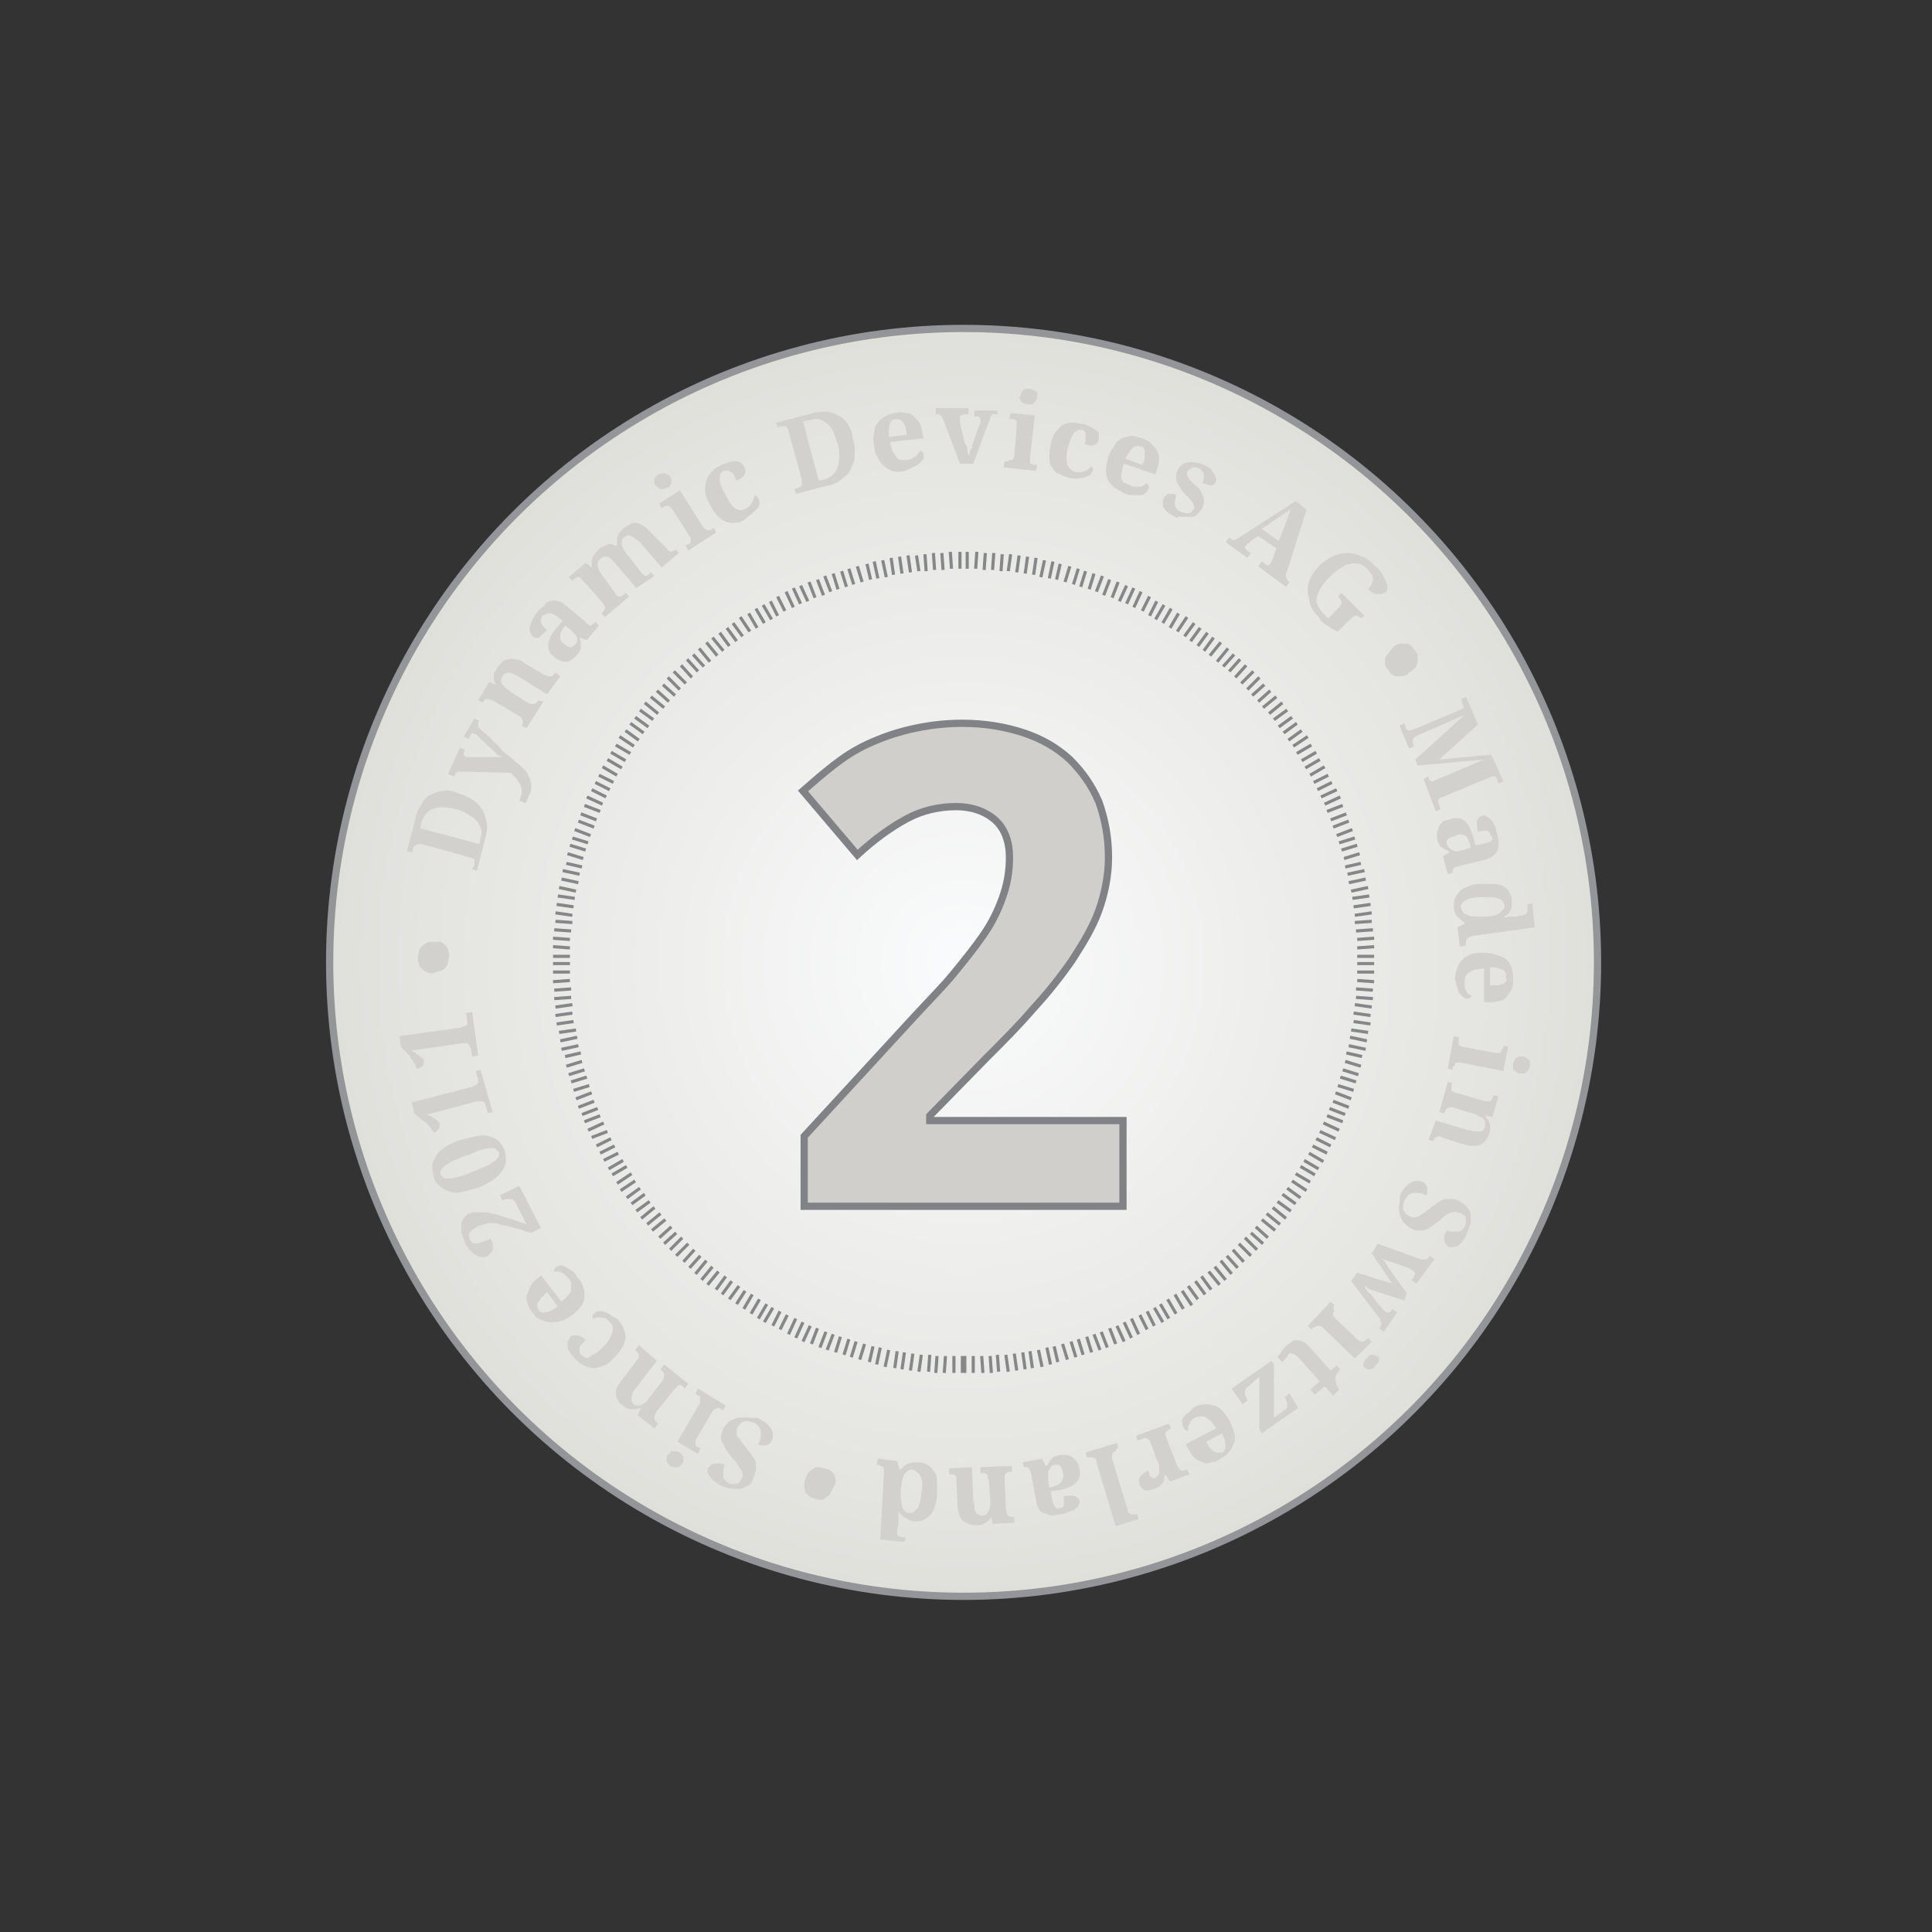 <?xml version="1.0" encoding="utf-8"?>
<!-- Generator: Adobe Illustrator 22.1.0, SVG Export Plug-In . SVG Version: 6.00 Build 0)  -->
<svg version="1.1" id="Layer_1" xmlns="http://www.w3.org/2000/svg" xmlns:xlink="http://www.w3.org/1999/xlink" x="0px" y="0px"
	 viewBox="0 0 160 160" style="enable-background:new 0 0 160 160;" xml:space="preserve">
<rect x="0" y="0" width="160" height="160" fill="#333333" stroke="none"/>
<style type="text/css">
	.st0{clip-path:url(#SVGID_2_);}
	.st1{clip-path:url(#SVGID_4_);fill:url(#SVGID_5_);}
	.st2{clip-path:url(#SVGID_7_);fill:none;stroke:#939598;stroke-width:0.6;}
	.st3{opacity:0.8;clip-path:url(#SVGID_7_);}
	.st4{clip-path:url(#SVGID_9_);fill:none;stroke:#6D6E71;stroke-width:0.259;}
	.st5{clip-path:url(#SVGID_7_);fill:#D2D1CD;}
	.st6{clip-path:url(#SVGID_7_);fill:#D0CFCB;}
	.st7{clip-path:url(#SVGID_7_);fill:none;stroke:#808285;stroke-width:0.6;}
</style>
<g>
	<defs>
		<rect id="SVGID_1_" x="18" y="19.9" width="123.6" height="113.6"/>
	</defs>
	<clipPath id="SVGID_2_">
		<use xlink:href="#SVGID_1_"  style="overflow:visible;"/>
	</clipPath>
	<g class="st0">
		<defs>
			<path id="SVGID_3_" d="M27.3,79.7c0,29,23.5,52.5,52.5,52.5s52.5-23.5,52.5-52.5s-23.5-52.5-52.5-52.5S27.3,50.7,27.3,79.7"/>
		</defs>
		<clipPath id="SVGID_4_">
			<use xlink:href="#SVGID_3_"  style="overflow:visible;"/>
		</clipPath>
		
			<radialGradient id="SVGID_5_" cx="1.324" cy="161.523" r="1" gradientTransform="matrix(52.5 0 0 -52.5 10.3 8559.7)" gradientUnits="userSpaceOnUse">
			<stop  offset="0" style="stop-color:#FAFBFC"/>
			<stop  offset="2.272730e-03" style="stop-color:#FAFBFC"/>
			<stop  offset="1" style="stop-color:#E0E0DB"/>
		</radialGradient>
		<rect x="27.3" y="27.2" class="st1" width="105" height="105"/>
	</g>
	<g class="st0">
		<defs>
			<rect id="SVGID_6_" x="18" y="19.9" width="123.6" height="113.6"/>
		</defs>
		<clipPath id="SVGID_7_">
			<use xlink:href="#SVGID_6_"  style="overflow:visible;"/>
		</clipPath>
		<circle class="st2" cx="79.8" cy="79.7" r="52.5"/>
		<g class="st3">
			<g>
				<defs>
					<rect id="SVGID_8_" x="36.8" y="38.7" width="86" height="76"/>
				</defs>
				<clipPath id="SVGID_9_">
					<use xlink:href="#SVGID_8_"  style="overflow:visible;"/>
				</clipPath>
				<path class="st4" d="M79.7,112.3l0,1.4 M79,112.3l0,1.4 M78.3,112.3l-0.1,1.4 M77.6,112.3l-0.1,1.4 M77,112.2l-0.1,1.4
					 M76.3,112.2l-0.2,1.4 M75.6,112.1l-0.2,1.4 M74.9,112l-0.2,1.4 M74.3,111.9l-0.2,1.4 M73.6,111.8l-0.3,1.4 M72.9,111.6
					l-0.3,1.4 M72.3,111.5l-0.3,1.3 M71.6,111.3l-0.4,1.3 M70.9,111.1l-0.4,1.3 M70.3,110.9l-0.4,1.3 M69.6,110.7l-0.4,1.3
					 M69,110.5l-0.5,1.3 M68.4,110.3l-0.5,1.3 M67.7,110l-0.5,1.3 M67.1,109.8l-0.6,1.3 M66.5,109.5l-0.6,1.3 M65.9,109.2l-0.6,1.3
					 M65.2,108.9l-0.6,1.2 M64.6,108.6l-0.6,1.2 M64,108.3l-0.7,1.2 M63.5,108l-0.7,1.2 M62.9,107.6l-0.7,1.2 M62.3,107.2l-0.7,1.2
					 M61.7,106.9L61,108 M61.2,106.5l-0.8,1.1 M60.6,106.1l-0.8,1.1 M60.1,105.7l-0.8,1.1 M59.5,105.3l-0.9,1.1 M59,104.9l-0.9,1.1
					 M58.5,104.4l-0.9,1.1 M58,104l-0.9,1 M57.5,103.5l-0.9,1 M57,103l-1,1 M56.5,102.5l-1,1 M56,102.1l-1,0.9 M55.6,101.6l-1,0.9
					 M55.1,101l-1.1,0.9 M54.7,100.5l-1.1,0.9 M54.2,100l-1.1,0.9 M53.8,99.5l-1.1,0.8 M53.4,98.9l-1.1,0.8 M53,98.4l-1.1,0.8
					 M52.6,97.8l-1.2,0.8 M52.3,97.2L51.1,98 M51.9,96.6l-1.2,0.7 M51.6,96.1l-1.2,0.7 M51.2,95.5L50,96.1 M50.9,94.9l-1.2,0.6
					 M50.6,94.3l-1.2,0.6 M50.3,93.7L49,94.2 M50,93l-1.3,0.6 M49.7,92.4l-1.3,0.5 M49.5,91.8l-1.3,0.5 M49.2,91.2l-1.3,0.5
					 M49,90.5L47.7,91 M48.8,89.9l-1.3,0.4 M48.6,89.2l-1.3,0.4 M48.4,88.6l-1.3,0.4 M48.2,87.9l-1.3,0.4 M48.1,87.2l-1.3,0.3
					 M47.9,86.6l-1.4,0.3 M47.8,85.9l-1.4,0.3 M47.7,85.3l-1.4,0.2 M47.5,84.6l-1.4,0.2 M47.4,83.9l-1.4,0.2 M47.4,83.2L46,83.4
					 M47.3,82.6l-1.4,0.1 M47.3,81.9L45.9,82 M47.2,81.2l-1.4,0.1 M47.2,80.5l-1.4,0 M47.2,79.8l-1.4,0 M47.2,79.2l-1.4,0
					 M47.2,78.5l-1.4-0.1 M47.2,77.8l-1.4-0.1 M47.3,77.1L45.9,77 M47.4,76.4L46,76.3 M47.4,75.8L46,75.6 M47.5,75.1l-1.4-0.2
					 M47.6,74.4l-1.4-0.2 M47.7,73.8l-1.4-0.3 M47.9,73.1l-1.4-0.3 M48,72.4l-1.4-0.3 M48.2,71.8l-1.3-0.3 M48.3,71.1L47,70.7
					 M48.5,70.4l-1.3-0.4 M48.7,69.8l-1.3-0.4 M48.9,69.2l-1.3-0.5 M49.2,68.5L47.9,68 M49.4,67.9l-1.3-0.5 M49.7,67.2l-1.3-0.5
					 M49.9,66.6l-1.3-0.6 M50.2,66L49,65.4 M50.5,65.4l-1.2-0.6 M50.8,64.8l-1.2-0.6 M51.1,64.2l-1.2-0.7 M51.5,63.6l-1.2-0.7
					 M51.8,63l-1.2-0.7 M52.2,62.4L51,61.7 M52.5,61.8l-1.2-0.8 M52.9,61.3l-1.1-0.8 M53.3,60.7l-1.1-0.8 M53.7,60.2l-1.1-0.8
					 M54.1,59.6L53,58.8 M54.5,59.1l-1.1-0.9 M55,58.6l-1.1-0.9 M55.4,58.1l-1-0.9 M55.9,57.6l-1-0.9 M56.3,57.1l-1-1 M56.8,56.6
					l-1-1 M57.3,56.1l-0.9-1 M57.8,55.6l-0.9-1 M58.3,55.2l-0.9-1 M58.8,54.8l-0.9-1.1 M59.4,54.3l-0.9-1.1 M59.9,53.9L59,52.8
					 M60.4,53.5l-0.8-1.1 M61,53.1L60.2,52 M61.5,52.7l-0.8-1.1 M62.1,52.3l-0.8-1.2 M62.7,52L62,50.8 M63.3,51.6l-0.7-1.2
					 M63.9,51.3l-0.7-1.2 M64.4,51l-0.6-1.2 M65,50.6l-0.6-1.2 M65.7,50.3l-0.6-1.3 M66.3,50l-0.6-1.3 M66.9,49.8l-0.6-1.3
					 M67.5,49.5L67,48.2 M68.2,49.3L67.7,48 M68.8,49l-0.5-1.3 M69.4,48.8L69,47.5 M70.1,48.6l-0.4-1.3 M70.7,48.4l-0.4-1.3
					 M71.4,48.2L71,46.9 M72.1,48l-0.3-1.3 M72.7,47.9l-0.3-1.4 M73.4,47.8l-0.3-1.4 M74,47.6l-0.2-1.4 M74.7,47.5l-0.2-1.4
					 M75.4,47.4L75.2,46 M76.1,47.3L75.9,46 M76.7,47.3l-0.1-1.4 M77.4,47.2l-0.1-1.4 M78.1,47.2L78,45.8 M78.8,47.1l-0.1-1.4
					 M79.5,47.1l0-1.4 M80.1,47.1l0-1.4 M80.8,47.1l0.1-1.4 M81.5,47.2l0.1-1.4 M82.2,47.2l0.1-1.4 M82.9,47.3l0.1-1.4 M83.5,47.3
					l0.2-1.4 M84.2,47.4l0.2-1.4 M84.9,47.5l0.2-1.4 M85.6,47.6l0.2-1.4 M86.2,47.8l0.3-1.4 M86.9,47.9l0.3-1.4 M87.5,48l0.3-1.3
					 M88.2,48.2l0.4-1.3 M88.9,48.4l0.4-1.3 M89.5,48.6l0.4-1.3 M90.2,48.8l0.4-1.3 M90.8,49l0.5-1.3 M91.4,49.3l0.5-1.3 M92.1,49.5
					l0.5-1.3 M92.7,49.8l0.6-1.3 M93.3,50l0.6-1.3 M93.9,50.3l0.6-1.3 M94.6,50.6l0.6-1.2 M95.2,51l0.6-1.2 M95.7,51.3l0.7-1.2
					 M96.3,51.6l0.7-1.2 M96.9,52l0.7-1.2 M97.5,52.3l0.8-1.2 M98.1,52.7l0.8-1.1 M98.6,53.1l0.8-1.1 M99.2,53.5l0.8-1.1 M99.7,53.9
					l0.8-1.1 M100.2,54.3l0.9-1.1 M100.8,54.8l0.9-1.1 M101.3,55.2l0.9-1 M101.8,55.6l0.9-1 M102.3,56.1l0.9-1 M102.8,56.6l1-1
					 M103.3,57.1l1-1 M103.7,57.6l1-0.9 M104.2,58.1l1-0.9 M104.6,58.6l1.1-0.9 M105.1,59.1l1.1-0.9 M105.5,59.6l1.1-0.8
					 M105.9,60.2l1.1-0.8 M106.3,60.7l1.1-0.8 M106.7,61.3l1.1-0.8 M107.1,61.8l1.2-0.8 M107.4,62.4l1.2-0.7 M107.8,63l1.2-0.7
					 M108.1,63.6l1.2-0.7 M108.5,64.2l1.2-0.7 M108.8,64.8l1.2-0.6 M109.1,65.4l1.2-0.6 M109.4,66l1.3-0.6 M109.7,66.6l1.3-0.6
					 M109.9,67.2l1.3-0.5 M110.2,67.9l1.3-0.5 M110.4,68.5l1.3-0.5 M110.7,69.2l1.3-0.5 M110.9,69.8l1.3-0.4 M111.1,70.4l1.3-0.4
					 M111.3,71.1l1.3-0.4 M111.4,71.8l1.3-0.3 M111.6,72.4l1.4-0.3 M111.7,73.1l1.4-0.3 M111.9,73.8l1.4-0.3 M112,74.4l1.4-0.2
					 M112.1,75.1l1.4-0.2 M112.2,75.8l1.4-0.2 M112.2,76.4l1.4-0.1 M112.3,77.1l1.4-0.1 M112.4,77.8l1.4-0.1 M112.4,78.5l1.4-0.1
					 M112.4,79.2l1.4,0 M112.4,79.8l1.4,0 M112.4,80.5l1.4,0 M112.4,81.2l1.4,0.1 M112.3,81.9l1.4,0.1 M112.3,82.6l1.4,0.1
					 M112.2,83.2l1.4,0.2 M112.1,83.9l1.4,0.2 M112.1,84.6l1.4,0.2 M111.9,85.3l1.4,0.2 M111.8,85.9l1.4,0.3 M111.7,86.6l1.4,0.3
					 M111.5,87.2l1.3,0.3 M111.4,87.9l1.3,0.4 M111.2,88.6l1.3,0.4 M111,89.2l1.3,0.4 M110.8,89.9l1.3,0.4 M110.6,90.5l1.3,0.5
					 M110.4,91.2l1.3,0.5 M110.1,91.8l1.3,0.5 M109.9,92.4l1.3,0.5 M109.6,93l1.3,0.6 M109.3,93.7l1.3,0.6 M109,94.3l1.2,0.6
					 M108.7,94.9l1.2,0.6 M108.4,95.5l1.2,0.7 M108,96.1l1.2,0.7 M107.7,96.6l1.2,0.7 M107.3,97.2l1.2,0.7 M107,97.8l1.2,0.8
					 M106.6,98.4l1.1,0.8 M106.2,98.9l1.1,0.8 M105.8,99.5l1.1,0.8 M105.4,100l1.1,0.9 M104.9,100.5l1.1,0.9 M104.5,101l1.1,0.9
					 M104,101.6l1,0.9 M103.6,102.1l1,0.9 M103.1,102.5l1,1 M102.6,103l1,1 M102.1,103.5l0.9,1 M101.6,104l0.9,1 M101.1,104.4
					l0.9,1.1 M100.6,104.9l0.9,1.1 M100.1,105.3l0.9,1.1 M99.5,105.7l0.8,1.1 M99,106.1l0.8,1.1 M98.4,106.5l0.8,1.1 M97.9,106.9
					l0.8,1.2 M97.3,107.2l0.7,1.2 M96.7,107.6l0.7,1.2 M96.1,108l0.7,1.2 M95.6,108.3l0.7,1.2 M95,108.6l0.6,1.2 M94.4,108.9
					l0.6,1.2 M93.7,109.2l0.6,1.3 M93.1,109.5l0.6,1.3 M92.5,109.8l0.6,1.3 M91.9,110l0.5,1.3 M91.2,110.3l0.5,1.3 M90.6,110.5
					l0.5,1.3 M90,110.7l0.4,1.3 M89.3,110.9l0.4,1.3 M88.7,111.1l0.4,1.3 M88,111.3l0.4,1.3 M87.3,111.5l0.3,1.3 M86.7,111.6L87,113
					 M86,111.8l0.3,1.4 M85.3,111.9l0.2,1.4 M84.7,112l0.2,1.4 M84,112.1l0.2,1.4 M83.3,112.2l0.2,1.4 M82.6,112.2l0.1,1.4
					 M82,112.3l0.1,1.4 M81.3,112.3l0.1,1.4 M80.6,112.3l0,1.4 M79.9,112.3l0,1.4"/>
			</g>
		</g>
		<path class="st5" d="M36.5,80.4c0.2-0.1,0.3-0.1,0.4-0.3c0.1-0.1,0.2-0.2,0.2-0.4c0-0.2,0.1-0.3,0.1-0.5c0-0.2,0-0.3-0.1-0.5
			c0-0.2-0.1-0.3-0.2-0.4c-0.1-0.1-0.2-0.2-0.4-0.3C36.4,78,36.2,78,35.9,78c-0.3,0-0.5,0-0.6,0.1c-0.2,0.1-0.3,0.2-0.4,0.3
			c-0.1,0.1-0.2,0.2-0.2,0.4c0,0.1-0.1,0.3-0.1,0.5c0,0.2,0,0.3,0.1,0.5c0,0.2,0.1,0.3,0.2,0.4c0.1,0.1,0.2,0.2,0.4,0.3
			c0.2,0.1,0.4,0.1,0.6,0.1C36.1,80.5,36.4,80.4,36.5,80.4 M39.1,83.8l-0.5,0.1l0.1,0.7c0,0.1,0,0.2,0,0.2s0,0.1-0.1,0.1
			c0,0-0.1,0.1-0.2,0.1c-0.1,0-0.1,0-0.2,0.1l-5.1,0.7l0.1,0.9l0.5,0.5c0.1,0.1,0.2,0.2,0.3,0.4c0.1,0.1,0.2,0.2,0.2,0.3
			c0.1,0.1,0.1,0.2,0.2,0.3c0,0.1,0.1,0.2,0.1,0.3c0.1,0,0.2,0,0.3-0.1c0.1,0,0.1-0.1,0.2-0.1c0-0.1,0.1-0.1,0.1-0.2
			c0-0.1,0-0.1,0-0.2c0-0.1,0-0.2-0.1-0.2c-0.1-0.1-0.1-0.2-0.2-0.2c-0.1-0.1-0.2-0.2-0.3-0.2c-0.1-0.1-0.3-0.2-0.4-0.3l4.2-0.6
			c0.1,0,0.2,0,0.3,0c0.1,0,0.1,0,0.2,0.1c0,0,0.1,0.1,0.1,0.1c0,0.1,0,0.1,0.1,0.2l0.1,0.7l0.5-0.1L39.1,83.8z M39.8,88.6l-0.4,0.1
			l0.2,0.7c0,0.1,0,0.2,0,0.2c0,0.1,0,0.1-0.1,0.2c0,0-0.1,0.1-0.2,0.1s-0.1,0.1-0.2,0.1l-5,1.3l0.2,0.9l0.6,0.5
			c0.1,0.1,0.3,0.2,0.4,0.3c0.1,0.1,0.2,0.2,0.3,0.3c0.1,0.1,0.1,0.2,0.2,0.3c0.1,0.1,0.1,0.2,0.1,0.2c0.1,0,0.2-0.1,0.2-0.1
			c0.1,0,0.1-0.1,0.2-0.2s0.1-0.1,0.1-0.2c0-0.1,0-0.1,0-0.2c0-0.1-0.1-0.2-0.1-0.2c-0.1-0.1-0.1-0.1-0.2-0.2
			c-0.1-0.1-0.2-0.1-0.3-0.2c-0.1-0.1-0.3-0.1-0.4-0.2l4.1-1.1c0.1,0,0.2,0,0.3,0c0.1,0,0.1,0,0.2,0c0,0,0.1,0.1,0.1,0.1
			c0,0,0.1,0.1,0.1,0.2l0.2,0.7l0.4-0.1L39.8,88.6z M38.2,97.4c-0.3,0.1-0.6,0.1-0.8,0.2c-0.2,0-0.4,0-0.6,0
			c-0.1-0.1-0.2-0.2-0.3-0.3c-0.1-0.1,0-0.3,0-0.4c0.1-0.1,0.2-0.3,0.4-0.4c0.2-0.1,0.4-0.3,0.7-0.4c0.3-0.1,0.6-0.3,1-0.4
			c0.4-0.1,0.7-0.3,1-0.4c0.3-0.1,0.6-0.2,0.8-0.2c0.2,0,0.4,0,0.6,0c0.1,0.1,0.2,0.2,0.3,0.3c0.1,0.1,0,0.3,0,0.4
			c-0.1,0.1-0.2,0.3-0.4,0.4c-0.2,0.1-0.4,0.3-0.7,0.4c-0.3,0.1-0.6,0.3-1,0.4C38.8,97.2,38.5,97.3,38.2,97.4 M37,94.9
			c-0.3,0.2-0.6,0.4-0.8,0.7c-0.2,0.3-0.3,0.5-0.4,0.8c0,0.3,0,0.6,0.1,1c0.1,0.4,0.3,0.7,0.6,0.9c0.2,0.2,0.5,0.3,0.8,0.4
			c0.3,0.1,0.7,0.1,1,0s0.8-0.2,1.2-0.3s0.8-0.4,1.2-0.6c0.3-0.2,0.6-0.4,0.8-0.7c0.2-0.3,0.3-0.5,0.4-0.8c0-0.3,0-0.6-0.1-1
			c-0.1-0.3-0.3-0.6-0.5-0.8c-0.2-0.2-0.5-0.3-0.8-0.4c-0.3-0.1-0.7-0.1-1.1,0c-0.4,0.1-0.8,0.2-1.2,0.3
			C37.7,94.5,37.4,94.7,37,94.9 M38.4,100.9c-0.1,0.2-0.2,0.3-0.2,0.5c0,0.2,0,0.4,0,0.7c0.1,0.2,0.2,0.5,0.3,0.8
			c0.1,0.3,0.3,0.5,0.5,0.7s0.3,0.3,0.5,0.4c0.2,0.1,0.3,0.1,0.5,0.1c0.2,0,0.3,0,0.4-0.1c0.1-0.1,0.2-0.2,0.3-0.3
			c0.1-0.1,0.1-0.2,0.1-0.3c0-0.1,0-0.2,0-0.4c0-0.1-0.1-0.3-0.2-0.4c-0.4,0.2-0.8,0.3-1.1,0.4c-0.3,0-0.5-0.1-0.6-0.4
			c-0.1-0.2-0.1-0.4,0-0.5c0.1-0.2,0.3-0.3,0.6-0.5c0.2-0.1,0.4-0.2,0.6-0.2c0.2-0.1,0.4-0.1,0.6-0.1c0.2,0,0.5,0,0.7,0.1
			c0.3,0.1,0.6,0.1,0.9,0.2l1.7,0.5l0.8-0.4L43,98.2l-1.6,0.8l0.2,0.4l0.3-0.1c0.2,0,0.4,0,0.5,0c0.1,0.1,0.3,0.2,0.3,0.3l0.9,1.8
			l-1.1-0.4c-0.4-0.1-0.7-0.2-1-0.3c-0.3-0.1-0.6-0.2-0.8-0.2c-0.2-0.1-0.4-0.1-0.6-0.1c-0.2,0-0.4,0-0.5,0s-0.3,0-0.4,0
			c-0.1,0-0.2,0.1-0.4,0.1C38.7,100.6,38.5,100.7,38.4,100.9 M47.3,105.2c-0.2-0.1-0.3-0.2-0.5-0.3c-0.2-0.1-0.3-0.1-0.4-0.1
			c-0.1,0-0.2,0.1-0.3,0.1c-0.2,0.1-0.2,0.3-0.2,0.4c0.1,0,0.2,0,0.3,0c0.1,0,0.2,0,0.3,0.1c0.1,0,0.2,0.1,0.3,0.2
			c0.1,0.1,0.2,0.2,0.3,0.3c0.1,0.1,0.2,0.3,0.2,0.4c0,0.1,0,0.3,0,0.5c0,0.2-0.1,0.3-0.3,0.5c-0.1,0.2-0.3,0.3-0.5,0.5l-1.7-2.2
			l-0.3,0.3c-0.3,0.2-0.5,0.4-0.6,0.7c-0.1,0.2-0.2,0.5-0.3,0.7c0,0.2,0,0.5,0.1,0.7c0.1,0.2,0.2,0.5,0.4,0.7
			c0.2,0.3,0.4,0.5,0.7,0.6s0.5,0.2,0.8,0.2c0.3,0,0.6,0,0.9-0.1c0.3-0.1,0.6-0.3,0.9-0.5c0.3-0.2,0.5-0.5,0.7-0.7
			c0.2-0.3,0.3-0.5,0.3-0.8c0-0.3,0-0.5-0.1-0.8c-0.1-0.3-0.2-0.6-0.5-0.8C47.7,105.5,47.5,105.3,47.3,105.2 M44.5,108.1
			c0-0.1,0-0.2,0.1-0.3c0.1-0.1,0.1-0.2,0.3-0.4c0.1-0.1,0.3-0.3,0.4-0.4l0.9,1.2c-0.4,0.3-0.7,0.4-1,0.5c-0.3,0-0.5,0-0.6-0.2
			C44.5,108.3,44.5,108.2,44.5,108.1 M50.4,108.8c-0.2-0.1-0.4-0.2-0.5-0.2c-0.2,0-0.3,0-0.4,0c-0.1,0-0.2,0.1-0.3,0.2
			c-0.1,0.1-0.1,0.1-0.1,0.2c0,0.1,0,0.2,0,0.2c0.1,0,0.2-0.1,0.3-0.1c0.1,0,0.2,0,0.4,0c0.1,0,0.2,0.1,0.4,0.1
			c0.1,0.1,0.2,0.2,0.3,0.3c0.3,0.3,0.3,0.5,0.2,0.9c-0.1,0.3-0.3,0.7-0.7,1.1c-0.3,0.3-0.5,0.5-0.7,0.6c-0.2,0.1-0.4,0.2-0.5,0.3
			s-0.3,0.1-0.4,0s-0.2-0.1-0.3-0.2c-0.1-0.1-0.1-0.2-0.1-0.3c0-0.1,0-0.2,0-0.3c0-0.1,0.1-0.2,0.2-0.3c0.1-0.1,0.2-0.2,0.3-0.3
			c-0.2-0.2-0.3-0.3-0.4-0.3c-0.1-0.1-0.2-0.1-0.4-0.1c-0.1,0-0.2,0-0.3,0c-0.1,0-0.2,0.1-0.2,0.2c-0.1,0.1-0.1,0.2-0.2,0.3
			c0,0.1,0,0.3,0,0.4c0,0.2,0.1,0.3,0.2,0.5c0.1,0.2,0.3,0.4,0.5,0.6c0.2,0.2,0.4,0.4,0.7,0.5c0.2,0.1,0.5,0.2,0.8,0.2
			c0.3,0,0.5-0.1,0.8-0.2c0.3-0.1,0.6-0.4,0.9-0.7c0.3-0.3,0.5-0.6,0.7-0.9c0.1-0.3,0.2-0.6,0.2-0.8c0-0.3-0.1-0.5-0.2-0.8
			c-0.1-0.2-0.3-0.5-0.5-0.7C50.8,109.1,50.6,108.9,50.4,108.8 M52.9,111.4l-0.3,0.4l0,0c0.1,0.1,0.1,0.1,0.2,0.2
			c0,0.1,0.1,0.1,0.1,0.2c0,0.1,0,0.1,0,0.2c0,0.1-0.1,0.2-0.2,0.3l-1.2,1.6c-0.2,0.2-0.3,0.4-0.4,0.6c-0.1,0.2-0.1,0.4-0.1,0.6
			c0,0.2,0.1,0.3,0.2,0.5c0.1,0.2,0.2,0.3,0.4,0.4c0.1,0.1,0.2,0.2,0.3,0.2c0.1,0.1,0.2,0.1,0.3,0.1c0.1,0,0.2,0,0.4,0
			c0.1,0,0.3-0.1,0.5-0.1l0,0l-0.3,0.6l1.4,1.1l0.3-0.4l0,0c-0.1-0.1-0.1-0.1-0.2-0.2c-0.1-0.1-0.1-0.1-0.1-0.2c0-0.1,0-0.1,0-0.2
			c0-0.1,0.1-0.2,0.1-0.3l1.6-2c0.1-0.1,0.2-0.2,0.2-0.2s0.1-0.1,0.2-0.1c0.1,0,0.1,0,0.2,0.1c0.1,0,0.1,0.1,0.2,0.2l0,0l0.3-0.4
			L55,113l-0.3,0.4l0,0c0.1,0.1,0.1,0.1,0.2,0.2c0.1,0.1,0.1,0.1,0.1,0.2c0,0.1,0,0.1,0,0.2s-0.1,0.2-0.1,0.3l-1,1.3
			c-0.1,0.1-0.2,0.3-0.3,0.4c-0.1,0.1-0.2,0.2-0.4,0.3c-0.1,0.1-0.2,0.1-0.4,0.1c-0.1,0-0.2,0-0.3-0.1c-0.1-0.1-0.2-0.2-0.2-0.3
			c0-0.1,0-0.2,0-0.3c0-0.1,0.1-0.2,0.1-0.4c0.1-0.1,0.2-0.3,0.3-0.4l1.7-2.2L52.9,111.4z M59.9,116.8l0.2-0.4l-2.3-1.4l-0.2,0.4
			l0.1,0.1c0.1,0,0.1,0.1,0.2,0.1c0.1,0,0.1,0.1,0.1,0.2c0,0.1,0,0.1,0,0.2c0,0.1,0,0.2-0.1,0.3l-1.8,3.1l1.7,1l0.2-0.4l-0.1-0.1
			c-0.1,0-0.1-0.1-0.2-0.1c-0.1,0-0.1-0.1-0.1-0.2c0-0.1,0-0.1,0-0.2c0-0.1,0-0.2,0.1-0.3l1.3-2.2c0.1-0.1,0.1-0.2,0.2-0.2
			c0.1,0,0.1-0.1,0.2-0.1c0.1,0,0.1,0,0.2,0C59.7,116.7,59.7,116.7,59.9,116.8L59.9,116.8z M56.6,120.9c0-0.1,0-0.2,0-0.2
			c0-0.1-0.1-0.1-0.1-0.2s-0.1-0.1-0.2-0.2c-0.1-0.1-0.2-0.1-0.3-0.1c-0.1,0-0.2,0-0.3,0c-0.1,0-0.2,0-0.2,0.1s-0.1,0.1-0.2,0.2
			c-0.1,0.1-0.1,0.2-0.1,0.3c0,0.1,0,0.2,0,0.2c0,0.1,0.1,0.1,0.1,0.2c0.1,0.1,0.1,0.1,0.2,0.2c0.1,0.1,0.2,0.1,0.3,0.1
			c0.1,0,0.2,0,0.3,0c0.1,0,0.2,0,0.2-0.1c0.1,0,0.1-0.1,0.2-0.2C56.6,121.1,56.6,121,56.6,120.9 M61.9,117.4c-0.3,0-0.6,0-0.8,0
			c-0.3,0.1-0.5,0.2-0.7,0.3c-0.2,0.2-0.4,0.4-0.5,0.6c-0.1,0.2-0.1,0.4-0.2,0.6c0,0.2,0,0.4,0.1,0.5c0.1,0.2,0.2,0.4,0.3,0.6
			c0.1,0.2,0.3,0.4,0.5,0.7c0.2,0.2,0.4,0.4,0.5,0.6c0.1,0.2,0.2,0.3,0.3,0.5c0.1,0.1,0.1,0.3,0.1,0.4c0,0.1,0,0.2-0.1,0.3
			c-0.1,0.1-0.1,0.2-0.2,0.3c-0.1,0.1-0.2,0.1-0.3,0.1c-0.1,0-0.2,0-0.3,0c-0.1,0-0.2,0-0.3-0.1c-0.1-0.1-0.3-0.2-0.3-0.3
			c-0.1-0.1-0.1-0.2-0.1-0.4c0-0.1,0-0.3,0-0.4c0-0.1,0.1-0.3,0.1-0.4c-0.2-0.1-0.3-0.1-0.4-0.1c-0.1,0-0.3,0-0.4,0
			c-0.1,0-0.2,0.1-0.3,0.1c-0.1,0.1-0.1,0.1-0.2,0.2c-0.1,0.1-0.1,0.3-0.1,0.4c0,0.1,0.1,0.3,0.2,0.4c0.1,0.1,0.2,0.3,0.4,0.4
			c0.2,0.1,0.4,0.3,0.7,0.4c0.3,0.1,0.5,0.2,0.8,0.2s0.5,0,0.7,0c0.2-0.1,0.4-0.2,0.6-0.3c0.2-0.1,0.3-0.3,0.4-0.6
			c0.1-0.2,0.1-0.4,0.2-0.6c0-0.2,0-0.4,0-0.6c0-0.2-0.1-0.4-0.3-0.6c-0.1-0.2-0.3-0.4-0.5-0.7c-0.2-0.2-0.3-0.4-0.4-0.5
			c-0.1-0.2-0.2-0.3-0.3-0.4c-0.1-0.1-0.1-0.3-0.1-0.4c0-0.1,0-0.3,0.1-0.4c0.1-0.1,0.1-0.2,0.2-0.3c0.1-0.1,0.2-0.1,0.3-0.2
			c0.1,0,0.2,0,0.4,0c0.1,0,0.3,0.1,0.4,0.1c0.2,0.1,0.3,0.2,0.4,0.3c0.1,0.1,0.2,0.3,0.2,0.4c0,0.2,0,0.3,0,0.5
			c0,0.2-0.1,0.4-0.2,0.6c0.1,0.1,0.2,0.1,0.3,0.1c0.1,0,0.2,0,0.3,0c0.1,0,0.2-0.1,0.3-0.1c0.1-0.1,0.2-0.2,0.2-0.3
			c0.1-0.1,0.1-0.3,0.1-0.4c0-0.2,0-0.3-0.1-0.5s-0.2-0.3-0.4-0.5c-0.2-0.2-0.5-0.3-0.8-0.5C62.5,117.5,62.2,117.4,61.9,117.4
			 M69.2,122.6c0-0.2-0.1-0.3-0.1-0.5c-0.1-0.1-0.2-0.2-0.3-0.3c-0.1-0.1-0.3-0.1-0.5-0.2c-0.2,0-0.3-0.1-0.5-0.1s-0.3,0-0.4,0.1
			c-0.1,0.1-0.3,0.2-0.4,0.3c-0.1,0.1-0.2,0.3-0.3,0.6c-0.1,0.2-0.1,0.5-0.1,0.6c0,0.2,0.1,0.3,0.1,0.5c0.1,0.1,0.2,0.2,0.3,0.3
			c0.1,0.1,0.3,0.1,0.4,0.2c0.2,0,0.3,0.1,0.5,0.1c0.2,0,0.3,0,0.4-0.1c0.1-0.1,0.3-0.2,0.4-0.3c0.1-0.2,0.2-0.4,0.3-0.6
			C69.2,123,69.2,122.8,69.2,122.6 M76.3,122.4c0.1,0.3,0.1,0.7,0,1.3c0,0.3-0.1,0.5-0.1,0.7c-0.1,0.2-0.1,0.4-0.2,0.5
			c-0.1,0.1-0.2,0.2-0.3,0.3c-0.1,0.1-0.2,0.1-0.4,0.1c-0.2,0-0.3-0.1-0.4-0.2c-0.1-0.1-0.2-0.2-0.2-0.4c0-0.2-0.1-0.3-0.1-0.6
			c0-0.2,0-0.5,0-0.7c0-0.3,0.1-0.5,0.1-0.8c0.1-0.2,0.1-0.4,0.2-0.5c0.1-0.1,0.2-0.2,0.3-0.3c0.1-0.1,0.3-0.1,0.4-0.1
			C76,121.9,76.2,122.1,76.3,122.4 M72.9,127.5l2,0.2l0.1-0.4l-0.1,0c-0.1,0-0.2,0-0.3,0c-0.1,0-0.2-0.1-0.2-0.1
			c-0.1,0-0.1-0.1-0.1-0.2c0-0.1,0-0.2,0-0.3l0.1-0.5c0,0,0-0.1,0-0.1c0,0,0-0.1,0-0.1c0-0.1,0-0.1,0-0.2c0-0.1,0-0.1,0-0.2
			c0-0.1,0-0.3,0-0.4l0.1,0c0,0.1,0.1,0.2,0.2,0.3c0.1,0.1,0.2,0.2,0.3,0.2c0.1,0.1,0.2,0.1,0.3,0.2c0.1,0,0.3,0.1,0.4,0.1
			c0.3,0,0.5,0,0.7-0.1c0.2-0.1,0.4-0.2,0.6-0.4c0.2-0.2,0.3-0.4,0.4-0.7c0.1-0.3,0.2-0.6,0.2-1.1c0-0.4,0-0.8,0-1.1
			c0-0.3-0.1-0.6-0.3-0.8c-0.1-0.2-0.3-0.4-0.5-0.5c-0.2-0.1-0.4-0.2-0.7-0.2c-0.2,0-0.3,0-0.5,0c-0.1,0-0.3,0.1-0.4,0.1
			c-0.1,0.1-0.2,0.1-0.3,0.2s-0.2,0.2-0.3,0.3l-0.1,0l-0.2-0.7l-1.6-0.2l-0.1,0.5l0,0c0.1,0,0.2,0,0.3,0.1c0.1,0,0.2,0.1,0.2,0.1
			c0.1,0,0.1,0.1,0.1,0.2c0,0.1,0,0.2,0,0.3L72.9,127.5z M78.6,121.6l0,0.5h0c0.1,0,0.2,0,0.3,0c0.1,0,0.1,0,0.2,0.1
			s0.1,0.1,0.1,0.2c0,0.1,0,0.2,0,0.3l0.1,2c0,0.3,0.1,0.5,0.1,0.7c0.1,0.2,0.2,0.4,0.3,0.5c0.1,0.1,0.3,0.2,0.5,0.3
			c0.2,0.1,0.4,0.1,0.6,0.1c0.1,0,0.3,0,0.4,0c0.1,0,0.2-0.1,0.3-0.1c0.1-0.1,0.2-0.1,0.3-0.2c0.1-0.1,0.2-0.2,0.3-0.4l0,0l0.1,0.6
			l1.8-0.1l0-0.5h0c-0.1,0-0.2,0-0.3,0c-0.1,0-0.1,0-0.2-0.1c-0.1,0-0.1-0.1-0.1-0.2c0-0.1-0.1-0.2-0.1-0.3l-0.1-2.5
			c0-0.1,0-0.2,0-0.3c0-0.1,0.1-0.1,0.1-0.2c0.1,0,0.1-0.1,0.2-0.1c0.1,0,0.2,0,0.3,0h0l0-0.5l-2.6,0.1l0,0.5l0,0c0.1,0,0.2,0,0.3,0
			c0.1,0,0.1,0,0.2,0.1c0.1,0,0.1,0.1,0.1,0.2s0,0.2,0.1,0.3l0.1,1.6c0,0.2,0,0.3,0,0.5c0,0.2-0.1,0.3-0.1,0.4
			c-0.1,0.1-0.1,0.2-0.2,0.3c-0.1,0.1-0.2,0.1-0.4,0.1c-0.1,0-0.2,0-0.3-0.1c-0.1,0-0.2-0.1-0.2-0.2c-0.1-0.1-0.1-0.2-0.1-0.4
			c0-0.1,0-0.3-0.1-0.5l-0.1-2.8L78.6,121.6z M87.5,124.9c-0.1,0-0.1-0.1-0.2-0.2c0-0.1-0.1-0.2-0.1-0.3c0-0.1-0.1-0.2-0.1-0.4
			l-0.1-0.5l0.7-0.1c0.6-0.1,1.1-0.3,1.4-0.6c0.3-0.3,0.4-0.6,0.3-1.1c0-0.2-0.1-0.4-0.2-0.6c-0.1-0.2-0.2-0.3-0.4-0.4
			c-0.1-0.1-0.3-0.2-0.5-0.2c-0.2,0-0.3,0-0.5,0c-0.2,0-0.3,0.1-0.4,0.1c-0.1,0-0.2,0.1-0.3,0.2c-0.1,0.1-0.2,0.2-0.2,0.3
			c-0.1,0.1-0.1,0.2-0.2,0.3l-0.1,0l-0.3-0.6l-1.6,0.3l0.1,0.4l0,0c0.1,0,0.2,0,0.2,0c0.1,0,0.1,0,0.2,0.1c0,0,0.1,0.1,0.1,0.2
			c0,0.1,0.1,0.2,0.1,0.3l0.4,2.1c0,0.3,0.1,0.5,0.2,0.7c0.1,0.2,0.2,0.3,0.4,0.4c0.2,0.1,0.4,0.1,0.6,0.2c0.2,0,0.5,0,0.8-0.1
			c0.2,0,0.5-0.1,0.7-0.2c0.2-0.1,0.4-0.1,0.5-0.2c0.1-0.1,0.3-0.2,0.3-0.3c0.1-0.1,0.1-0.3,0.1-0.4c0-0.2-0.2-0.3-0.4-0.4
			c-0.2-0.1-0.5,0-0.9,0c0,0.1,0,0.3,0,0.4s0,0.2,0,0.3c0,0.1-0.1,0.2-0.1,0.2c-0.1,0.1-0.2,0.1-0.3,0.1
			C87.6,125,87.5,125,87.5,124.9 M88,122.4c0,0.1,0,0.2-0.1,0.3c-0.1,0.1-0.1,0.2-0.2,0.2c-0.1,0.1-0.2,0.1-0.4,0.2l-0.4,0.1
			l-0.1-0.6c0-0.2,0-0.3,0-0.5c0-0.1,0-0.3,0.1-0.4c0.1-0.1,0.1-0.2,0.2-0.3c0.1-0.1,0.2-0.1,0.3-0.1c0.2,0,0.3,0,0.4,0.1
			c0.1,0.1,0.2,0.3,0.2,0.5C88.1,122.1,88.1,122.3,88,122.4 M92.6,119.9l-0.1-0.4l-2.6,0.8l0.1,0.4l0.1,0c0.1,0,0.1,0,0.2,0
			c0.1,0,0.1,0,0.2,0c0.1,0,0.1,0.1,0.2,0.1c0.1,0.1,0.1,0.1,0.1,0.3l1.6,5.3l1.9-0.6l-0.1-0.4l-0.1,0c-0.1,0-0.1,0-0.2,0
			c-0.1,0-0.1,0-0.2,0c-0.1,0-0.1-0.1-0.2-0.1s-0.1-0.1-0.1-0.2l-1.3-4.3c0-0.1,0-0.2,0-0.3c0-0.1,0-0.1,0.1-0.2
			c0-0.1,0.1-0.1,0.2-0.1C92.4,120,92.5,120,92.6,119.9L92.6,119.9z M94.2,119.3l0.3-0.1c0.1,0,0.2-0.1,0.2-0.1s0.1,0,0.2,0
			c0.1,0,0.1,0.1,0.2,0.1c0.1,0.1,0.1,0.1,0.2,0.3l0.5,1.4c0,0.1,0.1,0.1,0.1,0.2c0,0.1,0.1,0.2,0.1,0.3c0,0.1,0,0.2,0,0.3
			c0,0.1,0,0.2,0,0.3c0,0.1-0.1,0.2-0.1,0.2c-0.1,0.1-0.1,0.1-0.2,0.2c-0.1,0-0.1,0-0.2,0c-0.1,0-0.1,0-0.2-0.1
			c-0.1,0-0.1-0.1-0.1-0.2c0-0.1-0.1-0.2-0.1-0.3c-0.3,0.1-0.5,0.3-0.7,0.5c-0.1,0.2-0.1,0.4,0,0.7c0.1,0.2,0.2,0.3,0.4,0.4
			c0.2,0.1,0.4,0,0.8-0.1c0.2-0.1,0.3-0.1,0.4-0.2c0.1-0.1,0.2-0.2,0.3-0.3c0.1-0.1,0.1-0.2,0.1-0.3c0-0.1,0-0.2,0.1-0.4l0,0
			l0.4,0.6l1.6-0.6l-0.2-0.4l0,0c-0.1,0-0.2,0.1-0.2,0.1c-0.1,0-0.1,0-0.2,0c-0.1,0-0.1-0.1-0.2-0.1c-0.1-0.1-0.1-0.2-0.2-0.3
			l-0.9-2.3c0-0.1-0.1-0.2-0.1-0.3c0-0.1,0-0.2,0.1-0.2c0-0.1,0.1-0.1,0.2-0.2s0.2-0.1,0.2-0.1l0,0l-0.2-0.4l-2.7,1L94.2,119.3z
			 M98.4,117c-0.2,0.1-0.3,0.3-0.4,0.4c-0.1,0.1-0.1,0.3-0.1,0.4c0,0.1,0,0.2,0.1,0.4c0.1,0.2,0.2,0.3,0.4,0.3c0-0.1,0-0.2,0-0.3
			c0-0.1,0.1-0.2,0.1-0.3c0.1-0.1,0.1-0.2,0.2-0.3c0.1-0.1,0.2-0.2,0.3-0.2c0.2-0.1,0.3-0.1,0.5-0.1c0.2,0,0.3,0,0.4,0.1
			c0.1,0.1,0.3,0.2,0.4,0.3s0.3,0.4,0.4,0.6l-2.5,1.3l0.2,0.4c0.2,0.3,0.3,0.5,0.5,0.7c0.2,0.2,0.4,0.3,0.7,0.4
			c0.2,0.1,0.5,0.1,0.7,0c0.3,0,0.5-0.1,0.8-0.3c0.3-0.2,0.5-0.3,0.7-0.6c0.2-0.2,0.3-0.5,0.4-0.7c0.1-0.3,0.1-0.6,0-0.9
			c-0.1-0.3-0.2-0.6-0.4-1c-0.2-0.3-0.4-0.6-0.6-0.8s-0.5-0.4-0.7-0.4c-0.3-0.1-0.5-0.1-0.8-0.1c-0.3,0-0.6,0.1-0.9,0.3
			C98.8,116.7,98.6,116.8,98.4,117 M100.8,120.3c-0.1,0-0.2-0.1-0.3-0.1c-0.1-0.1-0.2-0.2-0.3-0.3c-0.1-0.1-0.2-0.3-0.3-0.5l1.3-0.7
			c0.2,0.4,0.3,0.8,0.3,1c0,0.3-0.1,0.5-0.3,0.6C101,120.3,100.9,120.3,100.8,120.3 M104.3,114l0,4.4l0.2,0.3l3-2.1l-0.7-1.2
			l-0.4,0.3l0.1,0.2c0,0.1,0.1,0.2,0.1,0.3c0,0.1,0,0.2,0,0.2c0,0.1,0,0.1,0,0.2c0,0-0.1,0.1-0.1,0.1l-1,0.7l0-4.4l-0.2-0.3
			l-3.3,2.3l0.9,1.3l0.4-0.3l-0.1-0.3c-0.1-0.1-0.1-0.2-0.1-0.3c0-0.1,0-0.2,0-0.2s0-0.1,0.1-0.2c0-0.1,0.1-0.1,0.2-0.2L104.3,114z
			 M107,112.1c0.1,0,0.3,0.1,0.5,0.3l1.8,2l-0.8,0.7l0.4,0.4l0.8-0.7l0.7,0.8l0.5-0.5c-0.2-0.3-0.3-0.6-0.3-0.9c0-0.1,0-0.3,0.1-0.4
			c0.1-0.2,0.2-0.3,0.3-0.4l-0.3-0.3l-0.5,0.4l-1.8-2c-0.2-0.2-0.3-0.3-0.5-0.4c-0.2-0.1-0.3-0.1-0.5-0.1c-0.2,0-0.3,0-0.4,0.1
			c-0.1,0.1-0.3,0.2-0.4,0.3c-0.1,0.1-0.2,0.2-0.3,0.3s-0.2,0.2-0.2,0.3c-0.1,0.1-0.1,0.2-0.2,0.2c0,0.1-0.1,0.1-0.1,0.2l0.4,0.4
			c0.1-0.1,0.1-0.2,0.2-0.2c0.1-0.1,0.1-0.2,0.2-0.2C106.7,112.1,106.8,112,107,112.1 M110.5,108.1l-0.3-0.3l-1.9,2l0.3,0.3l0.1-0.1
			c0,0,0.1-0.1,0.2-0.1c0.1,0,0.1-0.1,0.2-0.1s0.1,0,0.2,0c0.1,0,0.2,0.1,0.3,0.2l2.6,2.5l1.4-1.4l-0.3-0.3l-0.1,0.1
			c0,0-0.1,0.1-0.1,0.1c-0.1,0-0.1,0.1-0.2,0.1c-0.1,0-0.1,0-0.2,0c-0.1,0-0.2-0.1-0.2-0.1l-1.9-1.8c-0.1-0.1-0.1-0.2-0.2-0.2
			c0-0.1,0-0.2,0-0.2c0-0.1,0-0.1,0.1-0.2C110.4,108.3,110.4,108.3,110.5,108.1L110.5,108.1z M113.8,112.2c-0.1,0-0.2,0-0.2,0
			c-0.1,0-0.2,0-0.2,0.1c-0.1,0-0.2,0.1-0.2,0.2c-0.1,0.1-0.1,0.1-0.2,0.2c0,0.1-0.1,0.2-0.1,0.2c0,0.1,0,0.2,0,0.2s0.1,0.2,0.2,0.2
			c0.1,0.1,0.2,0.1,0.2,0.1c0.1,0,0.2,0,0.2,0c0.1,0,0.2,0,0.2-0.1c0.1,0,0.2-0.1,0.2-0.2c0.1-0.1,0.1-0.2,0.2-0.2
			c0-0.1,0.1-0.2,0.1-0.2c0-0.1,0-0.2,0-0.2c0-0.1-0.1-0.2-0.2-0.2C114,112.3,113.9,112.3,113.8,112.2 M116.5,107.1l-1.5-2.1
			c-0.1-0.2-0.2-0.3-0.3-0.5c-0.1-0.1-0.2-0.2-0.3-0.3l0,0c0.1,0,0.1,0.1,0.2,0.1c0.1,0,0.2,0.1,0.3,0.1c0.1,0,0.2,0.1,0.3,0.1
			c0.1,0,0.2,0.1,0.3,0.1l1.1,0.4c0.1,0,0.1,0,0.2,0.1c0.1,0,0.1,0.1,0.2,0.1c0.1,0.1,0.2,0.2,0.2,0.3c0,0.1-0.1,0.2-0.2,0.4
			l-0.1,0.1l0.4,0.3l1.5-2l-0.4-0.3l0,0c0,0.1-0.1,0.1-0.1,0.2c0,0-0.1,0.1-0.2,0.1c-0.1,0-0.1,0-0.2,0c-0.1,0-0.1,0-0.2,0l-3.6-1.3
			l-0.5,0.8l1.7,2.5l-2.9-0.9l-0.5,0.7l2.2,2.9c0.1,0.1,0.2,0.2,0.2,0.3c0,0.1,0.1,0.2,0.1,0.2c0,0.1,0,0.1,0,0.2
			c0,0.1-0.1,0.1-0.1,0.2l-0.1,0.1l0.4,0.3l1.1-1.6l-0.4-0.3l0,0c-0.1,0.2-0.2,0.3-0.3,0.3c-0.1,0-0.2,0-0.3-0.1
			c0,0-0.1-0.1-0.1-0.1c-0.1-0.1-0.1-0.1-0.2-0.2l-0.8-1c-0.1-0.1-0.1-0.2-0.2-0.2c-0.1-0.1-0.1-0.1-0.2-0.2c0-0.1-0.1-0.1-0.1-0.2
			c0,0-0.1-0.1-0.1-0.2l0,0c0.1,0,0.2,0.1,0.3,0.2c0.1,0.1,0.3,0.1,0.5,0.2l2.5,0.8L116.5,107.1z M115.9,99.7c-0.1,0.3,0,0.6,0,0.8
			c0.1,0.3,0.2,0.5,0.3,0.7c0.2,0.2,0.4,0.4,0.6,0.5c0.2,0.1,0.4,0.2,0.5,0.2c0.2,0,0.4,0,0.6,0c0.2-0.1,0.4-0.1,0.6-0.3
			c0.2-0.1,0.4-0.3,0.7-0.5c0.2-0.2,0.4-0.4,0.6-0.5c0.2-0.1,0.3-0.2,0.5-0.2c0.1,0,0.3-0.1,0.4,0s0.2,0,0.3,0.1
			c0.1,0.1,0.2,0.1,0.3,0.2c0.1,0.1,0.1,0.2,0.1,0.3s0,0.2,0,0.3c0,0.1-0.1,0.2-0.1,0.3c-0.1,0.1-0.2,0.3-0.3,0.3
			c-0.1,0.1-0.3,0.1-0.4,0.1c-0.1,0-0.3,0-0.4,0c-0.1,0-0.3-0.1-0.4-0.1c-0.1,0.2-0.1,0.3-0.2,0.4c0,0.1,0,0.3,0,0.4
			c0,0.1,0.1,0.2,0.1,0.3c0.1,0.1,0.1,0.1,0.2,0.2c0.1,0.1,0.3,0.1,0.4,0.1c0.1,0,0.3-0.1,0.4-0.1c0.1-0.1,0.3-0.2,0.4-0.4
			c0.2-0.2,0.3-0.4,0.4-0.7c0.1-0.3,0.2-0.5,0.3-0.8c0-0.3,0-0.5,0-0.7c0-0.2-0.1-0.4-0.3-0.6c-0.1-0.2-0.3-0.3-0.6-0.5
			c-0.2-0.1-0.4-0.2-0.5-0.2c-0.2,0-0.4,0-0.6,0c-0.2,0-0.4,0.1-0.6,0.2c-0.2,0.1-0.4,0.3-0.7,0.5c-0.2,0.2-0.4,0.3-0.5,0.4
			c-0.2,0.1-0.3,0.2-0.5,0.3c-0.1,0.1-0.3,0.1-0.4,0.1c-0.1,0-0.3,0-0.4-0.1c-0.1-0.1-0.2-0.1-0.3-0.2c-0.1-0.1-0.1-0.2-0.2-0.3
			c0-0.1,0-0.2,0-0.4c0-0.1,0.1-0.3,0.1-0.4c0.1-0.1,0.2-0.3,0.3-0.4c0.1-0.1,0.3-0.2,0.4-0.2c0.2,0,0.3,0,0.5,0
			c0.2,0,0.4,0.1,0.6,0.2c0.1-0.1,0.1-0.2,0.1-0.3c0-0.1,0-0.2,0-0.3s-0.1-0.2-0.1-0.3c-0.1-0.1-0.2-0.2-0.3-0.2
			c-0.1-0.1-0.3-0.1-0.4-0.1c-0.2,0-0.3,0-0.5,0.1c-0.2,0.1-0.3,0.2-0.5,0.4c-0.2,0.2-0.4,0.5-0.5,0.8
			C116,99.1,115.9,99.4,115.9,99.7 M118.3,94.4l0.4,0.1l0,0c0-0.1,0.1-0.2,0.1-0.2c0-0.1,0.1-0.1,0.1-0.1c0.1,0,0.1-0.1,0.2-0.1
			s0.2,0,0.3,0.1l1.9,0.6c0.3,0.1,0.5,0.1,0.7,0.1c0.2,0,0.4,0,0.6-0.1c0.2-0.1,0.3-0.2,0.4-0.3c0.1-0.2,0.2-0.3,0.3-0.5
			c0-0.1,0.1-0.3,0.1-0.4c0-0.1,0-0.2,0-0.4c0-0.1-0.1-0.2-0.1-0.4c-0.1-0.1-0.2-0.2-0.3-0.4l0,0l0.6,0.1l0.5-1.7l-0.4-0.1l0,0
			c0,0.1-0.1,0.2-0.1,0.2c0,0.1-0.1,0.1-0.1,0.2s-0.1,0.1-0.2,0.1c-0.1,0-0.2,0-0.3,0l-2.4-0.7c-0.1,0-0.2-0.1-0.3-0.1
			c-0.1-0.1-0.1-0.1-0.1-0.2s0-0.1,0-0.2s0-0.2,0.1-0.3l0,0l-0.4-0.1l-0.7,2.5l0.4,0.1l0,0c0-0.1,0.1-0.2,0.1-0.2
			c0-0.1,0.1-0.1,0.1-0.2c0.1,0,0.1-0.1,0.2-0.1c0.1,0,0.2,0,0.3,0l1.6,0.5c0.2,0,0.3,0.1,0.5,0.2c0.1,0.1,0.3,0.1,0.4,0.2
			s0.2,0.2,0.2,0.3s0,0.2,0,0.4c0,0.1-0.1,0.2-0.2,0.3c-0.1,0.1-0.2,0.1-0.3,0.1c-0.1,0-0.2,0-0.4,0c-0.1,0-0.3-0.1-0.5-0.1
			l-2.7-0.8L118.3,94.4z M120.8,85.9l-0.4-0.1l-0.5,2.7l0.4,0.1l0-0.1c0-0.1,0-0.1,0.1-0.2s0.1-0.1,0.1-0.2c0-0.1,0.1-0.1,0.2-0.1
			c0.1,0,0.2,0,0.3,0l3.5,0.7l0.4-2l-0.4-0.1l0,0.1c0,0.1,0,0.1-0.1,0.2c0,0.1-0.1,0.1-0.1,0.2c0,0.1-0.1,0.1-0.2,0.1
			c-0.1,0-0.2,0-0.3,0l-2.6-0.5c-0.1,0-0.2-0.1-0.3-0.1c-0.1-0.1-0.1-0.1-0.1-0.2s0-0.1,0-0.2S120.8,86.1,120.8,85.9L120.8,85.9z
			 M125.8,87.5c-0.1,0-0.2,0.1-0.2,0.1c-0.1,0.1-0.1,0.1-0.2,0.2c0,0.1-0.1,0.2-0.1,0.3c0,0.1,0,0.2,0,0.3c0,0.1,0,0.2,0.1,0.2
			c0,0.1,0.1,0.1,0.2,0.2c0.1,0.1,0.2,0.1,0.3,0.1c0.1,0,0.2,0,0.3,0c0.1,0,0.2-0.1,0.2-0.1c0.1-0.1,0.1-0.1,0.2-0.2
			c0-0.1,0.1-0.2,0.1-0.3c0-0.1,0-0.2,0-0.3c0-0.1,0-0.2-0.1-0.2c0-0.1-0.1-0.1-0.2-0.2c-0.1-0.1-0.2-0.1-0.3-0.1
			C126,87.5,125.9,87.5,125.8,87.5 M120.7,81.8c0,0.2,0.1,0.4,0.2,0.5s0.2,0.2,0.3,0.3c0.1,0.1,0.2,0.1,0.3,0.1
			c0.2,0,0.3-0.1,0.4-0.2c-0.1-0.1-0.2-0.1-0.3-0.2c-0.1-0.1-0.2-0.2-0.2-0.3c-0.1-0.1-0.1-0.2-0.1-0.3c0-0.1,0-0.3,0-0.4
			c0-0.2,0-0.3,0.1-0.5c0.1-0.1,0.2-0.3,0.3-0.3s0.3-0.2,0.5-0.2s0.5-0.1,0.7-0.1l0,2.8l0.4,0c0.3,0,0.6,0,0.9-0.1
			c0.3-0.1,0.5-0.2,0.6-0.4c0.2-0.2,0.3-0.4,0.4-0.6c0.1-0.2,0.1-0.5,0.1-0.8c0-0.3,0-0.6-0.1-0.9c-0.1-0.3-0.2-0.5-0.4-0.7
			c-0.2-0.2-0.5-0.3-0.8-0.4c-0.3-0.1-0.7-0.2-1.1-0.2c-0.4,0-0.7,0-1,0.1c-0.3,0.1-0.5,0.2-0.7,0.4c-0.2,0.2-0.4,0.4-0.5,0.7
			c-0.1,0.3-0.2,0.6-0.2,1C120.6,81.4,120.6,81.6,120.7,81.8 M124.7,81.3c-0.1,0.1-0.2,0.2-0.3,0.2c-0.1,0.1-0.3,0.1-0.4,0.1
			c-0.2,0-0.4,0-0.6,0l0-1.5c0.5,0,0.8,0.1,1,0.2c0.2,0.1,0.4,0.3,0.3,0.6C124.8,81.2,124.8,81.3,124.7,81.3 M121.3,74.6
			c0.3-0.2,0.7-0.3,1.3-0.3c0.3,0,0.5,0,0.8,0c0.2,0,0.4,0,0.6,0.1c0.2,0,0.3,0.1,0.4,0.2c0.1,0.1,0.1,0.2,0.2,0.3
			c0,0.2,0,0.3-0.1,0.4c-0.1,0.1-0.2,0.2-0.3,0.3c-0.1,0.1-0.3,0.2-0.5,0.2c-0.2,0.1-0.5,0.1-0.7,0.1c-0.3,0-0.6,0-0.8,0
			c-0.2,0-0.4,0-0.6-0.1c-0.2-0.1-0.3-0.1-0.4-0.2c-0.1-0.1-0.1-0.2-0.2-0.4C120.9,75,121.1,74.8,121.3,74.6 M127.1,76.8l-0.2-2
			l-0.4,0.1l0,0.1c0,0.1,0,0.2,0,0.3c0,0.1,0,0.2,0,0.2s-0.1,0.1-0.1,0.2c-0.1,0-0.2,0.1-0.3,0.1l-0.5,0.1c0,0-0.1,0-0.1,0
			c0,0-0.1,0-0.1,0c-0.1,0-0.1,0-0.2,0c-0.1,0-0.1,0-0.2,0c-0.1,0-0.3,0.1-0.4,0.1l0-0.1c0.1-0.1,0.2-0.1,0.3-0.2
			c0.1-0.1,0.1-0.2,0.2-0.3c0-0.1,0.1-0.2,0.1-0.4c0-0.1,0-0.3,0-0.4c0-0.3-0.1-0.5-0.2-0.7c-0.1-0.2-0.3-0.4-0.5-0.5
			c-0.2-0.1-0.5-0.2-0.8-0.2s-0.7,0-1.1,0c-0.4,0-0.8,0.1-1,0.2c-0.3,0.1-0.5,0.2-0.7,0.4c-0.2,0.2-0.3,0.4-0.4,0.6
			c-0.1,0.2-0.1,0.5-0.1,0.8c0,0.2,0.1,0.3,0.1,0.4c0,0.1,0.1,0.2,0.2,0.3c0.1,0.1,0.2,0.2,0.3,0.3c0.1,0.1,0.2,0.1,0.3,0.2l0,0.1
			l-0.6,0.3l0.2,1.6l0.5-0.1l0,0c0-0.1,0-0.2,0-0.3c0-0.1,0-0.2,0.1-0.2c0-0.1,0.1-0.1,0.2-0.2c0.1,0,0.2-0.1,0.3-0.1L127.1,76.8z
			 M123.6,69.5c0,0.1-0.1,0.1-0.2,0.2c-0.1,0.1-0.2,0.1-0.3,0.1c-0.1,0-0.2,0.1-0.4,0.1l-0.5,0.1l-0.2-0.7c-0.2-0.6-0.4-1.1-0.7-1.3
			c-0.3-0.3-0.7-0.3-1.1-0.2c-0.2,0.1-0.4,0.1-0.6,0.2c-0.2,0.1-0.3,0.2-0.4,0.4s-0.1,0.3-0.2,0.5c0,0.2,0,0.3,0,0.5
			c0,0.2,0.1,0.3,0.1,0.4c0.1,0.1,0.1,0.2,0.2,0.3c0.1,0.1,0.2,0.1,0.3,0.2c0.1,0.1,0.2,0.1,0.4,0.2l0,0.1l-0.5,0.3l0.4,1.5l0.4-0.1
			l0,0c0-0.1,0-0.2,0-0.2c0-0.1,0-0.1,0.1-0.2c0,0,0.1-0.1,0.2-0.1c0.1,0,0.2-0.1,0.3-0.1l2.1-0.5c0.3-0.1,0.5-0.2,0.6-0.3
			c0.2-0.1,0.3-0.3,0.4-0.4c0.1-0.2,0.1-0.4,0.1-0.6c0-0.2,0-0.5-0.1-0.8c-0.1-0.2-0.1-0.5-0.2-0.7c-0.1-0.2-0.2-0.4-0.3-0.5
			c-0.1-0.1-0.2-0.2-0.4-0.3s-0.3-0.1-0.4,0c-0.2,0-0.3,0.2-0.4,0.4c0,0.2,0,0.5,0.1,0.9c0.1,0,0.3-0.1,0.4-0.1c0.1,0,0.2,0,0.3,0
			c0.1,0,0.2,0.1,0.2,0.1c0.1,0.1,0.1,0.1,0.1,0.2C123.6,69.3,123.6,69.4,123.6,69.5 M121,69.1c0.1,0,0.2,0,0.3,0.1
			c0.1,0,0.2,0.1,0.2,0.2c0.1,0.1,0.1,0.2,0.2,0.4l0.1,0.4l-0.6,0.2c-0.2,0-0.3,0.1-0.5,0.1c-0.1,0-0.3,0-0.4-0.1
			c-0.1,0-0.2-0.1-0.3-0.2s-0.1-0.2-0.2-0.3c0-0.2,0-0.3,0.1-0.4c0.1-0.1,0.3-0.2,0.5-0.2C120.7,69.1,120.9,69.1,121,69.1
			 M118.9,67.2l0.4-0.2l-0.1-0.3c0-0.1,0-0.1-0.1-0.2c0-0.1,0-0.1,0-0.2c0-0.1,0.1-0.1,0.1-0.2c0.1,0,0.1-0.1,0.3-0.1l3.8-1.6
			c0.1,0,0.2-0.1,0.3-0.1c0.1,0,0.1,0,0.2,0c0.1,0,0.1,0.1,0.1,0.1c0,0,0.1,0.1,0.1,0.2l0.1,0.3l0.4-0.2l-1-2.2l-4.3,0.4l3.2-2.9
			l-1-2.3l-0.4,0.2l0.1,0.3c0,0.1,0,0.1,0.1,0.2c0,0.1,0,0.1,0,0.2c0,0.1-0.1,0.1-0.1,0.1c-0.1,0-0.1,0.1-0.2,0.1l-3.8,1.6
			c-0.1,0-0.2,0.1-0.3,0.1c-0.1,0-0.1,0-0.2,0c0,0-0.1-0.1-0.1-0.1c0,0-0.1-0.1-0.1-0.2l-0.1-0.3l-0.4,0.2l0.8,1.9l0.4-0.2l0,0
			c0-0.1-0.1-0.2-0.1-0.3c0-0.1,0-0.1,0-0.2c0-0.1,0-0.1,0.1-0.2c0.1-0.1,0.1-0.1,0.3-0.2l3.9-1.7l-4.1,3.7l0.2,0.5l5.5-0.5l-4,1.7
			c-0.1,0-0.2,0.1-0.2,0.1c-0.1,0-0.1,0-0.2,0c0,0-0.1-0.1-0.1-0.1s-0.1-0.1-0.1-0.2l0-0.1l-0.4,0.2L118.9,67.2z M114.9,54.2
			c-0.1,0.1-0.2,0.3-0.2,0.4c0,0.2,0,0.3,0,0.4c0,0.1,0.1,0.3,0.2,0.4c0.1,0.1,0.2,0.3,0.3,0.4c0.1,0.1,0.3,0.2,0.4,0.2
			c0.2,0,0.3,0,0.5,0c0.2,0,0.4-0.1,0.6-0.3c0.2-0.1,0.4-0.3,0.5-0.4c0.1-0.2,0.2-0.3,0.2-0.5c0-0.2,0-0.3,0-0.5
			c0-0.1-0.1-0.3-0.2-0.4c-0.1-0.1-0.2-0.3-0.3-0.4c-0.1-0.1-0.3-0.2-0.4-0.2c-0.1,0-0.3,0-0.5,0c-0.2,0-0.4,0.1-0.6,0.3
			C115.1,53.9,115,54.1,114.9,54.2 M109.9,51.8c0.3,0.2,0.6,0.4,0.9,0.5l1-1c0.1-0.1,0.2-0.1,0.2-0.2c0.1,0,0.1-0.1,0.2-0.1
			c0.1,0,0.1,0,0.2,0c0.1,0,0.1,0.1,0.2,0.1l0.1,0.1L113,51l-1.9-1.9l-0.3,0.3l0.1,0.1c0.1,0.1,0.2,0.3,0.2,0.4
			c0,0.1-0.1,0.3-0.2,0.4l-0.9,0.9c-0.1-0.1-0.2-0.1-0.2-0.2c-0.1-0.1-0.2-0.1-0.2-0.2c-0.2-0.2-0.4-0.5-0.5-0.7
			c-0.1-0.2-0.1-0.5,0-0.8c0.1-0.3,0.2-0.5,0.4-0.8c0.2-0.3,0.4-0.5,0.7-0.8c0.3-0.3,0.6-0.5,0.9-0.7c0.3-0.2,0.5-0.3,0.8-0.3
			c0.3-0.1,0.5,0,0.7,0c0.2,0.1,0.5,0.2,0.7,0.5c0.1,0.1,0.2,0.3,0.3,0.4c0.1,0.1,0.1,0.3,0.1,0.4c0,0.1-0.1,0.3-0.1,0.4
			c-0.1,0.1-0.2,0.3-0.3,0.4c0.1,0.1,0.2,0.2,0.4,0.3c0.1,0.1,0.2,0.1,0.4,0.1c0.1,0,0.2,0,0.3,0c0.1,0,0.2-0.1,0.3-0.1
			c0.1-0.1,0.2-0.2,0.2-0.4c0-0.1,0-0.3-0.1-0.5c-0.1-0.2-0.2-0.4-0.3-0.6c-0.1-0.2-0.3-0.5-0.6-0.7c-0.4-0.4-0.7-0.7-1.1-0.8
			c-0.4-0.2-0.8-0.3-1.2-0.3c-0.4,0-0.8,0.1-1.1,0.2c-0.4,0.2-0.7,0.4-1.1,0.7c-0.3,0.3-0.6,0.7-0.8,1c-0.2,0.4-0.3,0.7-0.3,1.1
			c0,0.4,0.1,0.8,0.2,1.2s0.4,0.8,0.8,1.2C109.3,51.4,109.6,51.6,109.9,51.8 M105.9,44.8l-1.4-1l1.3-0.9c0.1-0.1,0.2-0.1,0.3-0.2
			c0.1-0.1,0.2-0.1,0.3-0.2c0.1-0.1,0.2-0.1,0.3-0.2c0.1-0.1,0.2-0.1,0.2-0.2c0,0.1-0.1,0.2-0.1,0.3c0,0.1-0.1,0.2-0.1,0.3
			c0,0.1-0.1,0.2-0.1,0.3c0,0.1-0.1,0.2-0.1,0.3L105.9,44.8z M105.7,45.4l-0.3,0.9c0,0,0,0.1-0.1,0.2c0,0.1-0.1,0.1-0.1,0.2
			c0,0-0.1,0.1-0.1,0.1c0,0-0.1,0-0.1,0c0,0-0.1,0-0.1,0c0,0-0.1,0-0.1-0.1l-0.3-0.2l-0.3,0.4l2.3,1.7l0.3-0.4l-0.1-0.1
			c-0.1,0-0.1-0.1-0.1-0.1c0-0.1-0.1-0.1-0.1-0.2c0-0.1,0-0.1,0-0.2c0-0.1,0-0.2,0.1-0.3l1.6-5.1l-0.9-0.7l-4.5,2.9
			c-0.1,0.1-0.2,0.1-0.3,0.2c-0.1,0-0.2,0.1-0.2,0.1c-0.1,0-0.1,0-0.2,0c-0.1,0-0.1-0.1-0.2-0.1l-0.1-0.1l-0.3,0.4l1.8,1.3l0.3-0.4
			l-0.3-0.2c0,0-0.1-0.1-0.1-0.1c0,0-0.1-0.1-0.1-0.1c0,0,0-0.1,0-0.1c0,0,0-0.1,0.1-0.1c0-0.1,0.1-0.1,0.2-0.2
			c0.1-0.1,0.1-0.1,0.2-0.2l0.6-0.4L105.7,45.4z M98,42.8c0.2,0,0.5,0,0.7,0c0.2,0,0.4-0.1,0.5-0.3c0.2-0.1,0.3-0.3,0.4-0.5
			c0.1-0.2,0.1-0.3,0.1-0.5c0-0.2,0-0.3-0.1-0.5c-0.1-0.1-0.1-0.3-0.2-0.4c-0.1-0.1-0.2-0.3-0.4-0.4c-0.2-0.2-0.3-0.3-0.4-0.4
			c-0.1-0.1-0.2-0.2-0.2-0.3c-0.1-0.1-0.1-0.2-0.1-0.3c0-0.1,0-0.2,0.1-0.2c0-0.1,0.1-0.1,0.2-0.2c0.1,0,0.1-0.1,0.2-0.1
			c0.1,0,0.2,0,0.2,0c0.1,0,0.2,0,0.3,0.1c0.2,0.1,0.4,0.3,0.4,0.5c0,0.2,0,0.4-0.1,0.7c0.3,0.1,0.5,0.2,0.7,0.2
			c0.2,0,0.3-0.1,0.4-0.3c0-0.1,0.1-0.2,0-0.3c0-0.1-0.1-0.2-0.1-0.3c-0.1-0.1-0.2-0.2-0.3-0.4s-0.3-0.2-0.6-0.4
			c-0.2-0.1-0.5-0.2-0.7-0.2c-0.2,0-0.4-0.1-0.6,0c-0.2,0-0.4,0.1-0.5,0.2c-0.2,0.1-0.3,0.3-0.4,0.5c-0.1,0.2-0.1,0.3-0.1,0.5
			c0,0.2,0,0.3,0.1,0.5c0.1,0.2,0.2,0.3,0.3,0.5c0.1,0.2,0.3,0.3,0.4,0.5c0.2,0.1,0.3,0.3,0.4,0.4c0.1,0.1,0.2,0.2,0.2,0.3
			c0,0.1,0.1,0.2,0.1,0.3c0,0.1,0,0.2-0.1,0.2c0,0.1-0.1,0.1-0.1,0.2c-0.1,0-0.1,0.1-0.2,0.1c-0.1,0-0.2,0-0.3,0
			c-0.1,0-0.2-0.1-0.4-0.1c-0.1-0.1-0.2-0.1-0.3-0.2c-0.1-0.1-0.1-0.2-0.2-0.3c0-0.1,0-0.3,0-0.4c0-0.1,0.1-0.3,0.1-0.5
			c-0.1,0-0.1-0.1-0.2-0.1c-0.1,0-0.2,0-0.3,0c-0.1,0-0.2,0-0.3,0.1c-0.1,0.1-0.2,0.1-0.2,0.3c-0.1,0.1-0.1,0.3-0.1,0.4
			c0,0.1,0,0.3,0.1,0.4c0.1,0.1,0.2,0.3,0.4,0.4c0.2,0.1,0.4,0.3,0.7,0.4C97.5,42.7,97.8,42.8,98,42.8 M93.9,41c0.2,0,0.4,0,0.6,0
			c0.2,0,0.3-0.1,0.4-0.2s0.2-0.2,0.2-0.3c0.1-0.2,0-0.3-0.1-0.5c-0.1,0.1-0.2,0.1-0.3,0.2c-0.1,0.1-0.2,0.1-0.3,0.1s-0.2,0-0.4,0
			c-0.1,0-0.3,0-0.4-0.1c-0.2-0.1-0.3-0.1-0.4-0.2C93,40,93,39.9,92.9,39.7c0-0.2-0.1-0.3,0-0.6c0-0.2,0.1-0.5,0.2-0.7l2.6,0.9
			l0.1-0.4c0.1-0.3,0.2-0.6,0.2-0.9c0-0.3-0.1-0.5-0.2-0.7c-0.1-0.2-0.3-0.4-0.5-0.6c-0.2-0.2-0.5-0.3-0.7-0.4
			c-0.3-0.1-0.6-0.2-0.9-0.2c-0.3,0-0.5,0.1-0.8,0.2c-0.2,0.1-0.5,0.3-0.6,0.6c-0.2,0.3-0.4,0.6-0.5,0.9c-0.1,0.4-0.2,0.7-0.2,1
			c0,0.3,0,0.6,0.1,0.8c0.1,0.3,0.3,0.5,0.5,0.7s0.5,0.3,0.8,0.5C93.4,41,93.6,41,93.9,41 M94.7,37.1c0.1,0.1,0.1,0.2,0.1,0.3
			c0,0.1,0,0.3,0,0.5c0,0.2-0.1,0.4-0.2,0.6l-1.4-0.5c0.2-0.4,0.4-0.7,0.6-0.9c0.2-0.2,0.4-0.2,0.7-0.1C94.6,36.9,94.7,37,94.7,37.1
			 M89.3,39.6c0.2,0,0.4,0,0.6-0.1c0.2-0.1,0.3-0.1,0.4-0.2c0.1-0.1,0.1-0.2,0.2-0.3c0-0.1,0-0.2,0-0.2c0-0.1-0.1-0.1-0.1-0.2
			c-0.1,0.1-0.2,0.2-0.2,0.2c-0.1,0.1-0.2,0.1-0.3,0.2c-0.1,0-0.2,0.1-0.4,0.1c-0.1,0-0.3,0-0.4,0c-0.3-0.1-0.6-0.3-0.7-0.6
			c-0.1-0.3-0.1-0.8,0-1.3c0.1-0.4,0.2-0.6,0.3-0.9c0.1-0.2,0.2-0.4,0.3-0.5c0.1-0.1,0.2-0.2,0.3-0.2c0.1,0,0.2,0,0.3,0
			c0.1,0,0.2,0.1,0.2,0.1c0.1,0.1,0.1,0.2,0.1,0.3c0,0.1,0,0.2,0,0.4c0,0.1,0,0.3-0.1,0.4c0.2,0,0.4,0.1,0.5,0.1
			c0.1,0,0.3,0,0.4-0.1c0.1,0,0.2-0.1,0.2-0.2c0.1-0.1,0.1-0.2,0.1-0.3c0-0.1,0-0.2,0-0.4c0-0.1-0.1-0.2-0.3-0.3
			c-0.1-0.1-0.3-0.2-0.5-0.3c-0.2-0.1-0.4-0.2-0.7-0.2c-0.3-0.1-0.6-0.1-0.8-0.1c-0.3,0-0.5,0.1-0.7,0.2c-0.2,0.1-0.4,0.4-0.6,0.6
			c-0.2,0.3-0.3,0.6-0.4,1.1c-0.1,0.4-0.1,0.8-0.1,1.1c0,0.3,0.1,0.6,0.3,0.8c0.1,0.2,0.3,0.4,0.6,0.5c0.2,0.1,0.5,0.2,0.8,0.3
			C88.9,39.6,89.1,39.7,89.3,39.6 M83.2,38.2l-0.1,0.5l2.7,0.3l0.1-0.5l-0.1,0c-0.1,0-0.1,0-0.2,0c-0.1,0-0.1-0.1-0.2-0.1
			c-0.1,0-0.1-0.1-0.1-0.2c0-0.1,0-0.2,0-0.3l0.4-3.5l-2-0.2l-0.1,0.5l0.1,0c0.1,0,0.1,0,0.2,0c0.1,0,0.1,0.1,0.2,0.1
			c0.1,0,0.1,0.1,0.1,0.2c0,0.1,0,0.2,0,0.3L84,37.7c0,0.1,0,0.2-0.1,0.3c0,0.1-0.1,0.1-0.2,0.1c-0.1,0-0.1,0-0.2,0.1
			C83.4,38.2,83.4,38.2,83.2,38.2L83.2,38.2z M84.5,33.1c0,0.1,0.1,0.2,0.1,0.2c0.1,0.1,0.1,0.1,0.2,0.1c0.1,0,0.2,0.1,0.3,0.1
			c0.1,0,0.2,0,0.3,0c0.1,0,0.2,0,0.2-0.1s0.1-0.1,0.2-0.2c0-0.1,0.1-0.2,0.1-0.3c0-0.1,0-0.2,0-0.3s-0.1-0.2-0.1-0.2
			s-0.1-0.1-0.2-0.1c-0.1,0-0.2-0.1-0.3-0.1c-0.1,0-0.2,0-0.3,0c-0.1,0-0.2,0-0.2,0.1c-0.1,0-0.1,0.1-0.2,0.2c0,0.1-0.1,0.2-0.1,0.3
			C84.4,32.9,84.4,33,84.5,33.1 M82.6,34l-1.9,0l0,0.5l0.2,0c0.1,0,0.2,0,0.2,0.1c0.1,0,0.1,0.1,0.1,0.2c0,0.1,0,0.2,0,0.2
			s0,0.2-0.1,0.2l-0.6,1.7c0,0,0,0.1,0,0.1c0,0.1,0,0.1-0.1,0.2c0,0.1-0.1,0.2-0.1,0.3c0,0.1,0,0.2-0.1,0.2c0-0.1-0.1-0.3-0.1-0.5
			c0-0.2-0.1-0.4-0.2-0.5L79.5,35c0,0,0-0.1,0-0.2c0-0.1,0-0.1,0-0.2c0-0.1,0-0.2,0.1-0.2c0.1,0,0.1-0.1,0.2-0.1l0.4,0l0-0.5l-2.7,0
			l0,0.5c0.1,0,0.2,0,0.2,0c0.1,0,0.1,0,0.2,0.1c0.1,0,0.1,0.1,0.1,0.1c0,0.1,0.1,0.1,0.1,0.2l1.4,3.7l1.1,0l1.3-3.5
			c0.1-0.1,0.1-0.2,0.1-0.3c0-0.1,0.1-0.1,0.1-0.2c0,0,0.1-0.1,0.1-0.1c0,0,0.1,0,0.2,0l0.2,0L82.6,34z M75.6,38.7
			c0.2-0.1,0.4-0.2,0.5-0.3c0.1-0.1,0.2-0.2,0.3-0.3c0.1-0.1,0.1-0.2,0.1-0.4c0-0.2-0.1-0.3-0.3-0.4c0,0.1-0.1,0.2-0.2,0.3
			c-0.1,0.1-0.1,0.2-0.2,0.2c-0.1,0.1-0.2,0.1-0.3,0.2c-0.1,0-0.3,0.1-0.4,0.1c-0.2,0-0.3,0-0.5,0c-0.1,0-0.3-0.1-0.4-0.3
			c-0.1-0.1-0.2-0.3-0.3-0.5c-0.1-0.2-0.1-0.4-0.2-0.7l2.8-0.3L76.4,36c0-0.3-0.1-0.6-0.2-0.9c-0.1-0.2-0.3-0.4-0.5-0.6
			c-0.2-0.2-0.4-0.3-0.7-0.3c-0.3-0.1-0.5-0.1-0.8,0c-0.3,0-0.6,0.1-0.9,0.3c-0.2,0.1-0.5,0.3-0.6,0.5c-0.2,0.2-0.3,0.5-0.3,0.8
			c-0.1,0.3-0.1,0.7,0,1.1c0,0.4,0.1,0.7,0.3,1c0.1,0.3,0.3,0.5,0.5,0.7c0.2,0.2,0.5,0.3,0.7,0.4c0.3,0.1,0.6,0.1,1,0
			C75.2,38.9,75.4,38.8,75.6,38.7 M74.6,34.8c0.1,0.1,0.2,0.1,0.2,0.2c0.1,0.1,0.1,0.3,0.2,0.4c0,0.2,0.1,0.4,0.1,0.6l-1.5,0.2
			c0-0.5,0-0.8,0.1-1.1c0.1-0.3,0.3-0.4,0.5-0.4C74.4,34.7,74.5,34.7,74.6,34.8 M69.5,37.7c0,0.3,0,0.6-0.1,0.9
			c-0.1,0.3-0.2,0.5-0.4,0.7c-0.2,0.2-0.4,0.3-0.7,0.4l-0.5,0.1l-1.3-4.9l0.5-0.1c0.6-0.2,1-0.1,1.4,0.2c0.4,0.3,0.7,0.8,0.9,1.6
			C69.5,37,69.5,37.4,69.5,37.7 M70.2,35.1c-0.2-0.3-0.5-0.6-0.8-0.7c-0.3-0.2-0.7-0.3-1.1-0.3c-0.4,0-0.8,0-1.3,0.2l-2.7,0.7
			l0.1,0.4l0.3-0.1c0.1,0,0.1,0,0.2,0c0.1,0,0.1,0,0.2,0c0,0,0.1,0.1,0.1,0.1c0,0.1,0.1,0.1,0.1,0.3l1.1,4c0,0.1,0,0.2,0,0.3
			c0,0.1,0,0.1,0,0.2c0,0-0.1,0.1-0.1,0.1s-0.1,0-0.2,0.1l-0.3,0.1l0.1,0.4l2.7-0.7c0.5-0.1,0.9-0.3,1.2-0.6
			c0.3-0.2,0.6-0.5,0.7-0.9c0.2-0.3,0.3-0.7,0.3-1.1c0-0.4,0-0.8-0.2-1.3C70.6,35.8,70.4,35.4,70.2,35.1 M62.4,42.4
			c0.2-0.1,0.3-0.3,0.4-0.4c0.1-0.1,0.1-0.3,0.1-0.4s0-0.2-0.1-0.3c0-0.1-0.1-0.1-0.1-0.2c-0.1,0-0.1-0.1-0.2-0.1
			c0,0.1,0,0.2-0.1,0.3c0,0.1-0.1,0.2-0.1,0.3c-0.1,0.1-0.1,0.2-0.2,0.3c-0.1,0.1-0.2,0.2-0.3,0.2c-0.3,0.2-0.6,0.2-0.9,0
			c-0.3-0.2-0.5-0.5-0.8-1.1c-0.2-0.3-0.3-0.6-0.4-0.8c-0.1-0.2-0.1-0.4-0.1-0.6c0-0.2,0-0.3,0.1-0.4c0.1-0.1,0.1-0.2,0.3-0.2
			c0.1,0,0.2-0.1,0.3,0c0.1,0,0.2,0.1,0.3,0.1c0.1,0.1,0.2,0.2,0.2,0.3c0.1,0.1,0.1,0.2,0.2,0.4c0.2-0.1,0.4-0.2,0.5-0.3
			c0.1-0.1,0.2-0.2,0.2-0.3c0-0.1,0.1-0.2,0-0.3c0-0.1,0-0.2-0.1-0.3c-0.1-0.1-0.1-0.2-0.3-0.3c-0.1-0.1-0.3-0.1-0.4-0.1
			c-0.2,0-0.3,0-0.6,0.1c-0.2,0.1-0.4,0.1-0.7,0.3c-0.3,0.1-0.5,0.3-0.7,0.5s-0.3,0.4-0.4,0.7s-0.1,0.5-0.1,0.9
			c0,0.3,0.2,0.7,0.4,1.1c0.2,0.4,0.4,0.7,0.6,0.9c0.2,0.2,0.5,0.4,0.7,0.5c0.2,0.1,0.5,0.1,0.8,0.1c0.3,0,0.5-0.1,0.8-0.3
			C62,42.7,62.3,42.6,62.4,42.4 M56.8,45.2l0.2,0.4l2.3-1.5l-0.2-0.4L59,43.8c-0.1,0-0.1,0.1-0.2,0.1c-0.1,0-0.1,0-0.2,0
			c-0.1,0-0.1,0-0.2-0.1c-0.1,0-0.1-0.1-0.2-0.2l-1.9-3l-1.7,1.1l0.2,0.4l0.1-0.1c0.1,0,0.1-0.1,0.2-0.1c0.1,0,0.1,0,0.2,0
			c0.1,0,0.1,0,0.2,0.1c0.1,0,0.1,0.1,0.2,0.2l1.4,2.2c0.1,0.1,0.1,0.2,0.1,0.3c0,0.1,0,0.2,0,0.2c0,0.1-0.1,0.1-0.1,0.2
			C57,45,56.9,45.1,56.8,45.2L56.8,45.2z M54.5,40.4c0.1,0,0.2,0.1,0.2,0.1c0.1,0,0.2,0,0.3,0c0.1,0,0.2-0.1,0.3-0.1
			c0.1-0.1,0.2-0.1,0.2-0.2s0.1-0.1,0.1-0.2c0-0.1,0-0.2,0-0.2c0-0.1,0-0.2-0.1-0.3c-0.1-0.1-0.1-0.2-0.2-0.2
			c-0.1,0-0.2-0.1-0.2-0.1c-0.1,0-0.2,0-0.3,0c-0.1,0-0.2,0.1-0.3,0.1c-0.1,0.1-0.2,0.1-0.2,0.2c-0.1,0.1-0.1,0.1-0.1,0.2
			c0,0.1,0,0.2,0,0.2c0,0.1,0,0.2,0.1,0.3C54.4,40.3,54.4,40.3,54.5,40.4 M54.2,47.7l-0.3-0.3l0,0c-0.1,0.1-0.1,0.1-0.2,0.2
			c-0.1,0-0.1,0.1-0.2,0.1c-0.1,0-0.1,0-0.2-0.1s-0.1-0.1-0.2-0.2L52,46c-0.1-0.1-0.2-0.3-0.3-0.4c-0.1-0.1-0.1-0.3-0.2-0.4
			c0-0.1,0-0.2,0-0.4s0.1-0.2,0.2-0.3c0.2-0.2,0.4-0.2,0.6-0.1c0.2,0.1,0.4,0.3,0.7,0.5l1.8,2.1l1.4-1.2L56,45.5l0,0
			c-0.1,0.1-0.1,0.1-0.2,0.1c-0.1,0-0.1,0.1-0.2,0.1c-0.1,0-0.1,0-0.2-0.1c-0.1,0-0.1-0.1-0.2-0.2L53.8,44c-0.2-0.2-0.4-0.4-0.6-0.5
			c-0.2-0.1-0.4-0.2-0.5-0.2c-0.2,0-0.4,0-0.5,0.1c-0.2,0.1-0.3,0.2-0.5,0.3c-0.1,0.1-0.2,0.2-0.3,0.3c-0.1,0.1-0.2,0.2-0.2,0.3
			s-0.1,0.2-0.1,0.4c0,0.1,0,0.3,0,0.5l-0.1,0c-0.2-0.1-0.5-0.2-0.7-0.1c-0.2,0.1-0.5,0.2-0.7,0.4c-0.1,0.1-0.2,0.2-0.3,0.3
			c-0.1,0.1-0.1,0.2-0.2,0.3c0,0.1-0.1,0.2-0.1,0.4c0,0.1,0,0.3,0,0.5l0,0l-0.5-0.4l-1.4,1.2l0.3,0.3l0,0c0.1-0.1,0.1-0.1,0.2-0.2
			c0.1,0,0.1-0.1,0.2-0.1c0.1,0,0.1,0,0.2,0c0.1,0,0.1,0.1,0.2,0.2l1.7,1.9c0.1,0.1,0.1,0.2,0.2,0.3c0,0.1,0,0.2,0,0.2
			c0,0.1-0.1,0.1-0.1,0.2c-0.1,0.1-0.1,0.1-0.2,0.2l0,0l0.3,0.3l2-1.7l-0.3-0.3l0,0c-0.1,0.1-0.1,0.1-0.2,0.2
			c-0.1,0-0.1,0.1-0.2,0.1c-0.1,0-0.1,0-0.2,0c-0.1,0-0.1-0.1-0.2-0.2L50,47.8c-0.1-0.1-0.2-0.3-0.3-0.4c-0.1-0.1-0.1-0.3-0.2-0.4
			c0-0.1,0-0.3,0-0.4c0-0.1,0.1-0.2,0.2-0.3c0.1-0.1,0.2-0.1,0.3-0.2c0.1,0,0.2,0,0.3,0c0.1,0,0.2,0.1,0.3,0.2
			c0.1,0.1,0.2,0.2,0.3,0.3l1.8,2.1L54.2,47.7z M45.3,50.8c0.1,0,0.2,0,0.3,0c0.1,0,0.2,0.1,0.3,0.1c0.1,0.1,0.2,0.1,0.3,0.2
			l0.4,0.3L46,52.1c-0.4,0.5-0.6,1-0.6,1.3c0,0.4,0.1,0.7,0.5,1c0.2,0.2,0.4,0.3,0.5,0.3c0.2,0.1,0.3,0.1,0.5,0.1
			c0.2,0,0.3-0.1,0.5-0.2c0.1-0.1,0.3-0.2,0.4-0.4c0.1-0.1,0.2-0.2,0.2-0.3c0.1-0.1,0.1-0.2,0.1-0.3c0-0.1,0-0.2,0-0.3
			c0-0.1,0-0.2-0.1-0.4l0-0.1l0.6,0.2l1-1.2l-0.3-0.3l0,0c-0.1,0.1-0.1,0.1-0.2,0.2c-0.1,0-0.1,0.1-0.2,0.1c-0.1,0-0.1,0-0.2-0.1
			c-0.1,0-0.2-0.1-0.2-0.2l-1.7-1.4c-0.2-0.2-0.4-0.3-0.6-0.3c-0.2-0.1-0.4-0.1-0.6,0c-0.2,0-0.4,0.1-0.5,0.3s-0.4,0.3-0.6,0.6
			c-0.2,0.2-0.3,0.4-0.4,0.6c-0.1,0.2-0.2,0.4-0.2,0.5c0,0.2-0.1,0.3,0,0.5c0,0.1,0.1,0.3,0.2,0.4c0.2,0.1,0.3,0.2,0.5,0.1
			c0.2-0.1,0.4-0.3,0.7-0.6c-0.1-0.1-0.2-0.2-0.3-0.3c-0.1-0.1-0.1-0.2-0.2-0.3c0-0.1,0-0.2,0-0.3c0-0.1,0.1-0.2,0.1-0.3
			C45.1,50.9,45.2,50.9,45.3,50.8 M46.5,53.1c-0.1-0.1-0.1-0.2-0.1-0.3c0-0.1,0-0.2,0-0.3c0-0.1,0.1-0.2,0.2-0.4l0.2-0.3l0.5,0.4
			c0.1,0.1,0.2,0.2,0.3,0.3c0.1,0.1,0.1,0.2,0.2,0.3c0,0.1,0,0.2,0,0.3c0,0.1-0.1,0.2-0.2,0.3c-0.1,0.1-0.2,0.2-0.4,0.2
			c-0.1,0-0.3-0.1-0.5-0.3C46.6,53.3,46.6,53.2,46.5,53.1 M46.4,56L46,55.7l0,0c-0.1,0.1-0.1,0.2-0.2,0.2c0,0.1-0.1,0.1-0.2,0.1
			c-0.1,0-0.1,0-0.2,0c-0.1,0-0.2-0.1-0.3-0.1l-1.7-1c-0.2-0.2-0.5-0.3-0.7-0.3s-0.4-0.1-0.6,0c-0.2,0-0.3,0.1-0.5,0.2
			c-0.1,0.1-0.3,0.3-0.4,0.5c-0.1,0.1-0.1,0.2-0.2,0.3c-0.1,0.1-0.1,0.2-0.1,0.3c0,0.1,0,0.2,0,0.4c0,0.1,0.1,0.3,0.2,0.4l0,0
			l-0.6-0.2l-0.9,1.5l0.4,0.2l0,0c0-0.1,0.1-0.1,0.1-0.2c0-0.1,0.1-0.1,0.2-0.1c0.1,0,0.1,0,0.2,0c0.1,0,0.2,0.1,0.3,0.1l2.2,1.3
			c0.1,0.1,0.2,0.1,0.2,0.2c0,0.1,0.1,0.1,0.1,0.2s0,0.1,0,0.2c0,0.1-0.1,0.2-0.1,0.2l0,0l0.4,0.2l1.4-2.2L44.6,58l0,0
			c-0.1,0.1-0.1,0.2-0.2,0.2c-0.1,0.1-0.1,0.1-0.2,0.1c-0.1,0-0.1,0-0.2,0s-0.2-0.1-0.3-0.1l-1.4-0.9c-0.1-0.1-0.3-0.2-0.4-0.3
			c-0.1-0.1-0.2-0.2-0.3-0.3s-0.1-0.2-0.1-0.3c0-0.1,0-0.2,0.1-0.4c0.1-0.1,0.1-0.2,0.2-0.2c0.1,0,0.2-0.1,0.3-0.1
			c0.1,0,0.2,0,0.4,0.1c0.1,0.1,0.3,0.1,0.4,0.2l2.4,1.5L46.4,56z M38.4,61l0.4,0.2c0.1-0.2,0.2-0.3,0.2-0.4c0.1-0.1,0.2-0.1,0.3,0
			c0,0,0,0,0.1,0c0,0,0.1,0,0.1,0.1c0,0,0.1,0,0.1,0.1c0,0,0.1,0,0.1,0.1l1.3,1.2c0,0,0,0,0.1,0.1c0,0,0.1,0.1,0.1,0.1
			c0.1,0,0.1,0.1,0.2,0.1c0.1,0,0.1,0.1,0.2,0.1c-0.1,0-0.1,0-0.2,0c-0.1,0-0.1,0-0.2,0c-0.1,0-0.2,0-0.2,0c-0.1,0-0.2,0-0.3,0
			c-0.1,0-0.2,0-0.4,0c-0.1,0-0.3,0-0.4,0c-0.1,0-0.3,0-0.5,0c-0.2,0-0.3,0-0.4,0c0,0-0.1,0-0.2,0c-0.1,0-0.1,0-0.2,0
			c-0.1-0.1-0.2-0.1-0.2-0.2c0-0.1,0-0.2,0.1-0.4l-0.4-0.2l-1,2.2l0.5,0.2c0-0.1,0.1-0.1,0.1-0.2c0,0,0.1-0.1,0.1-0.1
			c0,0,0.1-0.1,0.2-0.1c0.1,0,0.1,0,0.2,0l4.1,0.1c0.2,0.2,0.3,0.3,0.5,0.5c0.1,0.2,0.2,0.3,0.3,0.5c0.1,0.2,0.1,0.4,0.1,0.6
			c0,0.2-0.1,0.5-0.2,0.7l0.5,0.2l0.1-0.1c0.1-0.3,0.2-0.5,0.3-0.7c0.1-0.2,0.1-0.4,0.1-0.6c0-0.2,0-0.3-0.1-0.5
			c0-0.1-0.1-0.3-0.2-0.5c-0.1-0.2-0.2-0.3-0.4-0.5c-0.2-0.2-0.3-0.3-0.6-0.5c-0.2-0.2-0.4-0.4-0.7-0.6s-0.5-0.4-0.7-0.7
			c-0.2-0.2-0.5-0.4-0.7-0.7c-0.2-0.2-0.5-0.4-0.7-0.6c-0.1-0.1-0.2-0.2-0.2-0.2c-0.1-0.1-0.1-0.1-0.1-0.2c0-0.1,0-0.1,0-0.2
			c0-0.1,0-0.1,0.1-0.2l-0.4-0.2L38.4,61z M38.7,67.4c0.3,0.2,0.5,0.3,0.7,0.5c0.2,0.2,0.3,0.4,0.4,0.7c0.1,0.2,0.1,0.5,0,0.8
			l-0.1,0.5l-4.9-1.3l0.1-0.5c0.2-0.6,0.5-0.9,0.9-1.1c0.5-0.2,1.1-0.2,1.9,0C38.1,67.1,38.4,67.2,38.7,67.4 M36.7,65.5
			c-0.4,0-0.7,0.2-1,0.3s-0.6,0.4-0.8,0.8c-0.2,0.3-0.4,0.7-0.5,1.2l-0.7,2.7l0.4,0.1l0.1-0.3c0-0.1,0-0.1,0.1-0.2
			c0,0,0.1-0.1,0.1-0.1c0,0,0.1,0,0.2-0.1c0.1,0,0.2,0,0.3,0l4,1.1c0.1,0,0.2,0.1,0.3,0.1c0.1,0,0.1,0.1,0.1,0.1c0,0,0,0.1,0,0.2
			c0,0.1,0,0.1,0,0.2L39.1,72l0.4,0.1l0.7-2.7c0.1-0.5,0.2-0.9,0.1-1.3c-0.1-0.4-0.2-0.8-0.4-1.1c-0.2-0.3-0.5-0.6-0.8-0.8
			c-0.3-0.2-0.7-0.4-1.2-0.5C37.6,65.5,37.1,65.4,36.7,65.5"/>
		<path class="st6" d="M93,92.8H77v-0.4l4.7-4.8c1.4-1.4,2.7-2.7,3.9-4.1c1.2-1.3,2.3-2.7,3.2-4c0.9-1.4,1.7-2.7,2.2-4.1
			c0.5-1.4,0.8-2.9,0.8-4.4c0-1.7-0.3-3.2-0.8-4.6c-0.6-1.4-1.4-2.5-2.4-3.5c-1.1-1-2.3-1.7-3.8-2.2c-1.5-0.5-3.2-0.8-5.1-0.8
			c-1.6,0-3,0.2-4.3,0.5c-1.3,0.3-2.4,0.7-3.5,1.2c-1.1,0.5-2,1.1-2.9,1.8c-0.9,0.7-1.7,1.4-2.5,2.1l4.5,5.3c1.4-1.3,2.8-2.3,4.1-3
			s2.7-1,4.1-1c1.3,0,2.4,0.4,3.2,1.1s1.2,1.8,1.2,3.1c0,1.2-0.2,2.3-0.6,3.4s-0.9,2.1-1.6,3.1c-0.7,1-1.5,2-2.4,3.1
			c-0.9,1.1-2,2.2-3.2,3.5l-9.2,10v5.8H93V92.8z"/>
		<path class="st7" d="M93,92.8H77v-0.4l4.7-4.8c1.4-1.4,2.7-2.7,3.9-4.1c1.2-1.3,2.3-2.7,3.2-4c0.9-1.4,1.7-2.7,2.2-4.1
			c0.5-1.4,0.8-2.9,0.8-4.4c0-1.7-0.3-3.2-0.8-4.6c-0.6-1.4-1.4-2.5-2.4-3.5c-1.1-1-2.3-1.7-3.8-2.2c-1.5-0.5-3.2-0.8-5.1-0.8
			c-1.6,0-3,0.2-4.3,0.5c-1.3,0.3-2.4,0.7-3.5,1.2c-1.1,0.5-2,1.1-2.9,1.8c-0.9,0.7-1.7,1.4-2.5,2.1l4.5,5.3c1.4-1.3,2.8-2.3,4.1-3
			s2.7-1,4.1-1c1.3,0,2.4,0.4,3.2,1.1s1.2,1.8,1.2,3.1c0,1.2-0.2,2.3-0.6,3.4s-0.9,2.1-1.6,3.1c-0.7,1-1.5,2-2.4,3.1
			c-0.9,1.1-2,2.2-3.2,3.5l-9.2,10v5.8H93V92.8z"/>
	</g>
</g>
</svg>

